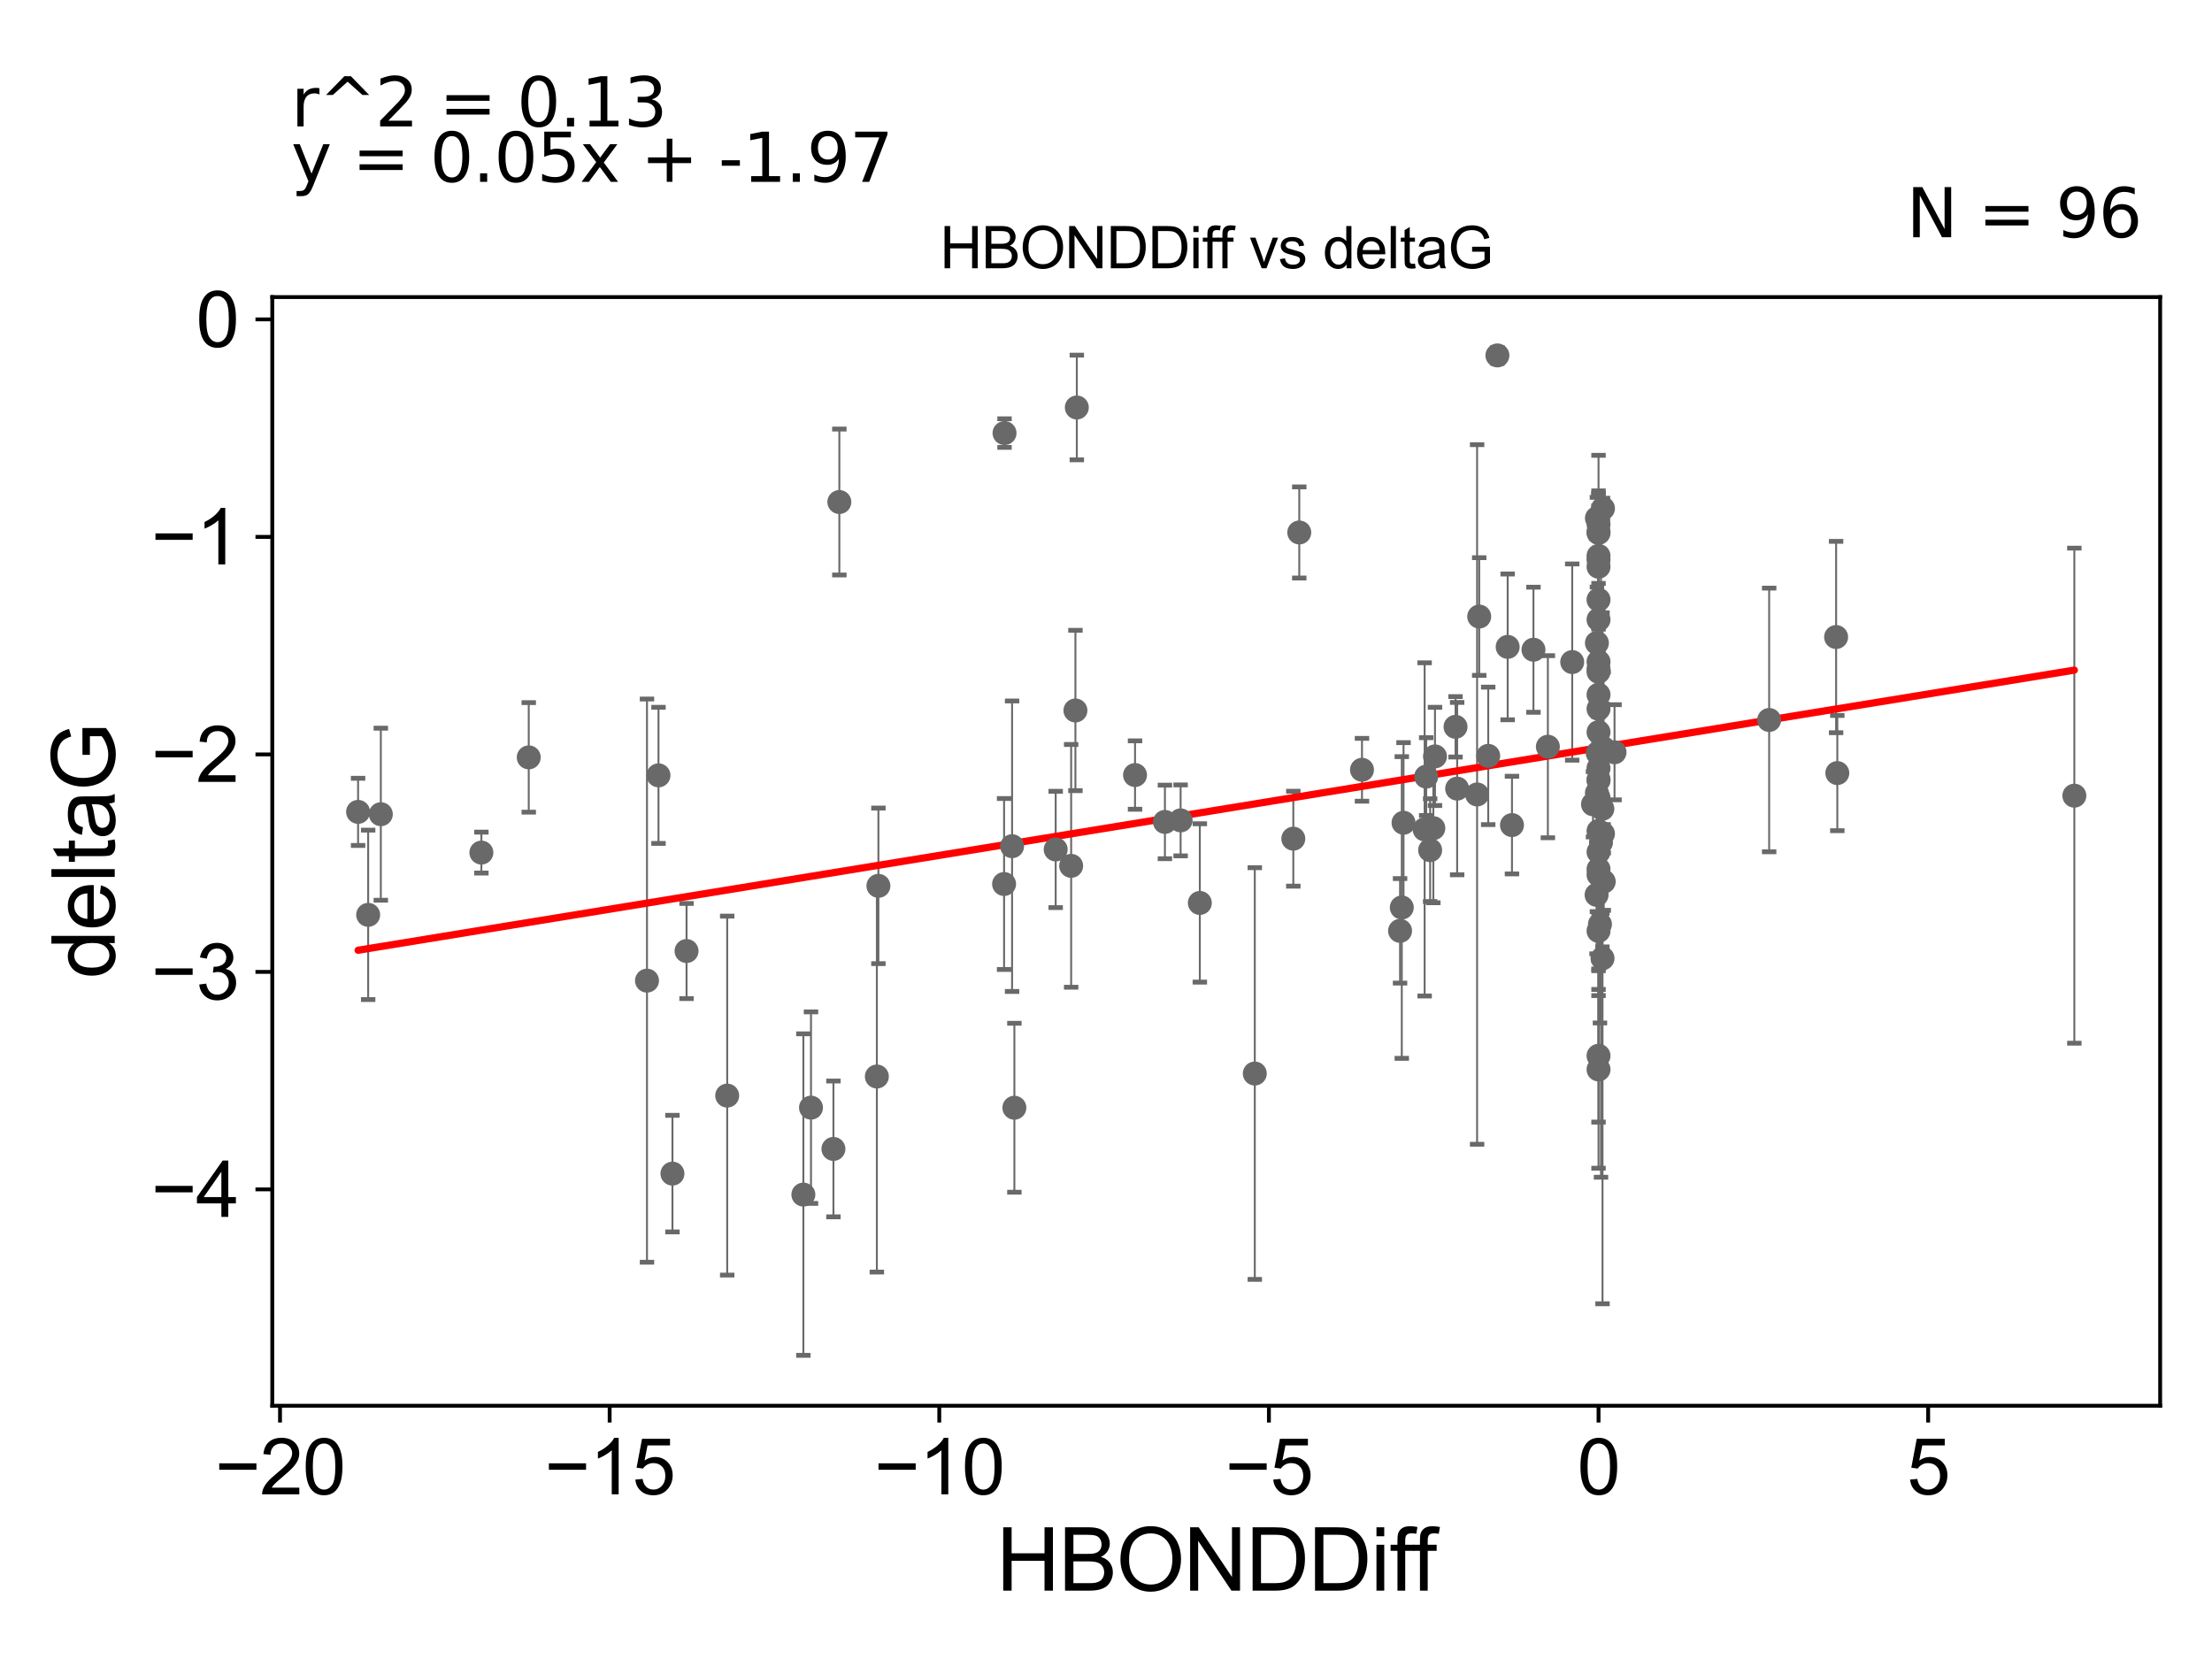 <?xml version="1.0" encoding="utf-8" standalone="no"?>
<!DOCTYPE svg PUBLIC "-//W3C//DTD SVG 1.1//EN"
  "http://www.w3.org/Graphics/SVG/1.1/DTD/svg11.dtd">
<svg xmlns:xlink="http://www.w3.org/1999/xlink" width="460.8pt" height="345.6pt" viewBox="0 0 460.8 345.6" xmlns="http://www.w3.org/2000/svg" version="1.1">
 <defs>
  <style type="text/css">*{stroke-linejoin: round; stroke-linecap: butt}</style>
 </defs>
 <g id="figure_1">
  <g id="patch_1">
   <path d="M 0 345.6 
L 460.8 345.6 
L 460.8 0 
L 0 0 
z
" style="fill: #ffffff"/>
  </g>
  <g id="axes_1">
   <g id="patch_2">
    <path d="M 56.72 292.84 
L 450 292.84 
L 450 61.886 
L 56.72 61.886 
z
" style="fill: #ffffff"/>
   </g>
   <g id="PathCollection_1">
    <defs>
     <path id="m28fd5f31fa" d="M 0 1.118 
C 0.297 1.118 0.581 1 0.791 0.791 
C 1 0.581 1.118 0.297 1.118 0 
C 1.118 -0.297 1 -0.581 0.791 -0.791 
C 0.581 -1 0.297 -1.118 0 -1.118 
C -0.297 -1.118 -0.581 -1 -0.791 -0.791 
C -1 -0.581 -1.118 -0.297 -1.118 0 
C -1.118 0.297 -1 0.581 -0.791 0.791 
C -0.581 1 -0.297 1.118 0 1.118 
z
" style="stroke: #696969"/>
    </defs>
    <g clip-path="url(#p9c4be09b28)">
     <use xlink:href="#m28fd5f31fa" x="333.004" y="181.066" style="fill: #696969; stroke: #696969"/>
     <use xlink:href="#m28fd5f31fa" x="297.925" y="177.103" style="fill: #696969; stroke: #696969"/>
     <use xlink:href="#m28fd5f31fa" x="296.775" y="172.78" style="fill: #696969; stroke: #696969"/>
     <use xlink:href="#m28fd5f31fa" x="210.836" y="176.279" style="fill: #696969; stroke: #696969"/>
     <use xlink:href="#m28fd5f31fa" x="333.004" y="118.06" style="fill: #696969; stroke: #696969"/>
     <use xlink:href="#m28fd5f31fa" x="382.495" y="132.706" style="fill: #696969; stroke: #696969"/>
     <use xlink:href="#m28fd5f31fa" x="307.707" y="165.5" style="fill: #696969; stroke: #696969"/>
     <use xlink:href="#m28fd5f31fa" x="336.336" y="156.709" style="fill: #696969; stroke: #696969"/>
     <use xlink:href="#m28fd5f31fa" x="432.124" y="165.753" style="fill: #696969; stroke: #696969"/>
     <use xlink:href="#m28fd5f31fa" x="333.004" y="124.932" style="fill: #696969; stroke: #696969"/>
     <use xlink:href="#m28fd5f31fa" x="333.004" y="115.802" style="fill: #696969; stroke: #696969"/>
     <use xlink:href="#m28fd5f31fa" x="382.746" y="161.044" style="fill: #696969; stroke: #696969"/>
     <use xlink:href="#m28fd5f31fa" x="333.004" y="177.476" style="fill: #696969; stroke: #696969"/>
     <use xlink:href="#m28fd5f31fa" x="333.515" y="175.497" style="fill: #696969; stroke: #696969"/>
     <use xlink:href="#m28fd5f31fa" x="292.018" y="189.047" style="fill: #696969; stroke: #696969"/>
     <use xlink:href="#m28fd5f31fa" x="333.301" y="192.537" style="fill: #696969; stroke: #696969"/>
     <use xlink:href="#m28fd5f31fa" x="334.059" y="155.888" style="fill: #696969; stroke: #696969"/>
     <use xlink:href="#m28fd5f31fa" x="333.8" y="168.485" style="fill: #696969; stroke: #696969"/>
     <use xlink:href="#m28fd5f31fa" x="333.004" y="162.529" style="fill: #696969; stroke: #696969"/>
     <use xlink:href="#m28fd5f31fa" x="333.835" y="199.634" style="fill: #696969; stroke: #696969"/>
    </g>
   </g>
   <g id="PathCollection_2">
    <g clip-path="url(#p9c4be09b28)">
     <use xlink:href="#m28fd5f31fa" x="168.945" y="230.742" style="fill: #696969; stroke: #696969"/>
     <use xlink:href="#m28fd5f31fa" x="151.489" y="228.233" style="fill: #696969; stroke: #696969"/>
     <use xlink:href="#m28fd5f31fa" x="167.356" y="248.855" style="fill: #696969; stroke: #696969"/>
     <use xlink:href="#m28fd5f31fa" x="173.619" y="239.342" style="fill: #696969; stroke: #696969"/>
     <use xlink:href="#m28fd5f31fa" x="211.314" y="230.759" style="fill: #696969; stroke: #696969"/>
     <use xlink:href="#m28fd5f31fa" x="140.082" y="244.486" style="fill: #696969; stroke: #696969"/>
     <use xlink:href="#m28fd5f31fa" x="143.02" y="198.117" style="fill: #696969; stroke: #696969"/>
     <use xlink:href="#m28fd5f31fa" x="209.262" y="90.215" style="fill: #696969; stroke: #696969"/>
     <use xlink:href="#m28fd5f31fa" x="269.421" y="174.712" style="fill: #696969; stroke: #696969"/>
     <use xlink:href="#m28fd5f31fa" x="209.17" y="184.156" style="fill: #696969; stroke: #696969"/>
     <use xlink:href="#m28fd5f31fa" x="182.667" y="224.257" style="fill: #696969; stroke: #696969"/>
     <use xlink:href="#m28fd5f31fa" x="261.396" y="223.638" style="fill: #696969; stroke: #696969"/>
     <use xlink:href="#m28fd5f31fa" x="333.004" y="193.925" style="fill: #696969; stroke: #696969"/>
     <use xlink:href="#m28fd5f31fa" x="333.004" y="182.217" style="fill: #696969; stroke: #696969"/>
     <use xlink:href="#m28fd5f31fa" x="314.972" y="171.882" style="fill: #696969; stroke: #696969"/>
     <use xlink:href="#m28fd5f31fa" x="333.004" y="222.786" style="fill: #696969; stroke: #696969"/>
     <use xlink:href="#m28fd5f31fa" x="333.004" y="110.804" style="fill: #696969; stroke: #696969"/>
     <use xlink:href="#m28fd5f31fa" x="311.937" y="74.04" style="fill: #696969; stroke: #696969"/>
     <use xlink:href="#m28fd5f31fa" x="333.931" y="105.913" style="fill: #696969; stroke: #696969"/>
     <use xlink:href="#m28fd5f31fa" x="100.281" y="177.61" style="fill: #696969; stroke: #696969"/>
     <use xlink:href="#m28fd5f31fa" x="333.004" y="219.937" style="fill: #696969; stroke: #696969"/>
    </g>
   </g>
   <g id="PathCollection_3">
    <g clip-path="url(#p9c4be09b28)">
     <use xlink:href="#m28fd5f31fa" x="74.596" y="169.127" style="fill: #696969; stroke: #696969"/>
     <use xlink:href="#m28fd5f31fa" x="79.333" y="169.614" style="fill: #696969; stroke: #696969"/>
     <use xlink:href="#m28fd5f31fa" x="333.004" y="139.946" style="fill: #696969; stroke: #696969"/>
     <use xlink:href="#m28fd5f31fa" x="224.322" y="84.887" style="fill: #696969; stroke: #696969"/>
     <use xlink:href="#m28fd5f31fa" x="283.727" y="160.359" style="fill: #696969; stroke: #696969"/>
     <use xlink:href="#m28fd5f31fa" x="303.551" y="164.283" style="fill: #696969; stroke: #696969"/>
     <use xlink:href="#m28fd5f31fa" x="223.141" y="180.373" style="fill: #696969; stroke: #696969"/>
     <use xlink:href="#m28fd5f31fa" x="333.004" y="166.183" style="fill: #696969; stroke: #696969"/>
     <use xlink:href="#m28fd5f31fa" x="182.989" y="184.539" style="fill: #696969; stroke: #696969"/>
     <use xlink:href="#m28fd5f31fa" x="333.004" y="144.716" style="fill: #696969; stroke: #696969"/>
     <use xlink:href="#m28fd5f31fa" x="110.148" y="157.775" style="fill: #696969; stroke: #696969"/>
     <use xlink:href="#m28fd5f31fa" x="242.675" y="171.22" style="fill: #696969; stroke: #696969"/>
     <use xlink:href="#m28fd5f31fa" x="331.852" y="167.545" style="fill: #696969; stroke: #696969"/>
     <use xlink:href="#m28fd5f31fa" x="333.004" y="160.02" style="fill: #696969; stroke: #696969"/>
     <use xlink:href="#m28fd5f31fa" x="298.591" y="172.52" style="fill: #696969; stroke: #696969"/>
     <use xlink:href="#m28fd5f31fa" x="332.667" y="165.189" style="fill: #696969; stroke: #696969"/>
     <use xlink:href="#m28fd5f31fa" x="327.521" y="137.919" style="fill: #696969; stroke: #696969"/>
     <use xlink:href="#m28fd5f31fa" x="76.696" y="190.581" style="fill: #696969; stroke: #696969"/>
     <use xlink:href="#m28fd5f31fa" x="134.78" y="204.285" style="fill: #696969; stroke: #696969"/>
     <use xlink:href="#m28fd5f31fa" x="332.668" y="133.944" style="fill: #696969; stroke: #696969"/>
     <use xlink:href="#m28fd5f31fa" x="236.449" y="161.456" style="fill: #696969; stroke: #696969"/>
     <use xlink:href="#m28fd5f31fa" x="249.948" y="188.1" style="fill: #696969; stroke: #696969"/>
     <use xlink:href="#m28fd5f31fa" x="333.004" y="111.016" style="fill: #696969; stroke: #696969"/>
     <use xlink:href="#m28fd5f31fa" x="224.031" y="148.005" style="fill: #696969; stroke: #696969"/>
     <use xlink:href="#m28fd5f31fa" x="298.934" y="157.575" style="fill: #696969; stroke: #696969"/>
     <use xlink:href="#m28fd5f31fa" x="334.087" y="183.66" style="fill: #696969; stroke: #696969"/>
     <use xlink:href="#m28fd5f31fa" x="368.548" y="149.984" style="fill: #696969; stroke: #696969"/>
     <use xlink:href="#m28fd5f31fa" x="292.382" y="171.395" style="fill: #696969; stroke: #696969"/>
     <use xlink:href="#m28fd5f31fa" x="174.851" y="104.581" style="fill: #696969; stroke: #696969"/>
     <use xlink:href="#m28fd5f31fa" x="219.919" y="176.957" style="fill: #696969; stroke: #696969"/>
     <use xlink:href="#m28fd5f31fa" x="308.147" y="128.437" style="fill: #696969; stroke: #696969"/>
     <use xlink:href="#m28fd5f31fa" x="333.812" y="183.435" style="fill: #696969; stroke: #696969"/>
     <use xlink:href="#m28fd5f31fa" x="332.835" y="156.88" style="fill: #696969; stroke: #696969"/>
     <use xlink:href="#m28fd5f31fa" x="297.103" y="161.783" style="fill: #696969; stroke: #696969"/>
     <use xlink:href="#m28fd5f31fa" x="322.45" y="155.555" style="fill: #696969; stroke: #696969"/>
     <use xlink:href="#m28fd5f31fa" x="333.004" y="173.113" style="fill: #696969; stroke: #696969"/>
     <use xlink:href="#m28fd5f31fa" x="333.004" y="116.583" style="fill: #696969; stroke: #696969"/>
     <use xlink:href="#m28fd5f31fa" x="291.658" y="193.912" style="fill: #696969; stroke: #696969"/>
     <use xlink:href="#m28fd5f31fa" x="333.004" y="147.659" style="fill: #696969; stroke: #696969"/>
     <use xlink:href="#m28fd5f31fa" x="333.004" y="137.868" style="fill: #696969; stroke: #696969"/>
     <use xlink:href="#m28fd5f31fa" x="332.667" y="107.936" style="fill: #696969; stroke: #696969"/>
     <use xlink:href="#m28fd5f31fa" x="137.176" y="161.519" style="fill: #696969; stroke: #696969"/>
     <use xlink:href="#m28fd5f31fa" x="333.004" y="109.21" style="fill: #696969; stroke: #696969"/>
     <use xlink:href="#m28fd5f31fa" x="303.212" y="151.41" style="fill: #696969; stroke: #696969"/>
     <use xlink:href="#m28fd5f31fa" x="319.449" y="135.347" style="fill: #696969; stroke: #696969"/>
     <use xlink:href="#m28fd5f31fa" x="310.023" y="157.46" style="fill: #696969; stroke: #696969"/>
     <use xlink:href="#m28fd5f31fa" x="245.945" y="170.899" style="fill: #696969; stroke: #696969"/>
     <use xlink:href="#m28fd5f31fa" x="333.004" y="152.519" style="fill: #696969; stroke: #696969"/>
     <use xlink:href="#m28fd5f31fa" x="333.004" y="162.427" style="fill: #696969; stroke: #696969"/>
     <use xlink:href="#m28fd5f31fa" x="314.075" y="134.757" style="fill: #696969; stroke: #696969"/>
     <use xlink:href="#m28fd5f31fa" x="270.661" y="110.922" style="fill: #696969; stroke: #696969"/>
     <use xlink:href="#m28fd5f31fa" x="333.004" y="129.08" style="fill: #696969; stroke: #696969"/>
     <use xlink:href="#m28fd5f31fa" x="332.599" y="186.415" style="fill: #696969; stroke: #696969"/>
     <use xlink:href="#m28fd5f31fa" x="333.927" y="173.671" style="fill: #696969; stroke: #696969"/>
     <use xlink:href="#m28fd5f31fa" x="333.004" y="139.372" style="fill: #696969; stroke: #696969"/>
    </g>
   </g>
   <g id="matplotlib.axis_1">
    <g id="xtick_1">
     <g id="line2d_1">
      <defs>
       <path id="mec28f23dc5" d="M 0 0 
L 0 3.5 
" style="stroke: #000000; stroke-width: 0.8"/>
      </defs>
      <g>
       <use xlink:href="#mec28f23dc5" x="58.333" y="292.84" style="stroke: #000000; stroke-width: 0.8"/>
      </g>
     </g>
     <g id="text_1">
      <!-- −20 -->
      <g transform="translate(44.763 311.293)scale(0.16 -0.16)">
       <defs>
        <path id="ArialMT-2212" d="M 3381 1997 
L 356 1997 
L 356 2522 
L 3381 2522 
L 3381 1997 
z
" transform="scale(0.016)"/>
        <path id="ArialMT-32" d="M 3222 541 
L 3222 0 
L 194 0 
Q 188 203 259 391 
Q 375 700 629 1000 
Q 884 1300 1366 1694 
Q 2113 2306 2375 2664 
Q 2638 3022 2638 3341 
Q 2638 3675 2398 3904 
Q 2159 4134 1775 4134 
Q 1369 4134 1125 3890 
Q 881 3647 878 3216 
L 300 3275 
Q 359 3922 746 4261 
Q 1134 4600 1788 4600 
Q 2447 4600 2831 4234 
Q 3216 3869 3216 3328 
Q 3216 3053 3103 2787 
Q 2991 2522 2730 2228 
Q 2469 1934 1863 1422 
Q 1356 997 1212 845 
Q 1069 694 975 541 
L 3222 541 
z
" transform="scale(0.016)"/>
        <path id="ArialMT-30" d="M 266 2259 
Q 266 3072 433 3567 
Q 600 4063 929 4331 
Q 1259 4600 1759 4600 
Q 2128 4600 2406 4451 
Q 2684 4303 2865 4023 
Q 3047 3744 3150 3342 
Q 3253 2941 3253 2259 
Q 3253 1453 3087 958 
Q 2922 463 2592 192 
Q 2263 -78 1759 -78 
Q 1097 -78 719 397 
Q 266 969 266 2259 
z
M 844 2259 
Q 844 1131 1108 757 
Q 1372 384 1759 384 
Q 2147 384 2411 759 
Q 2675 1134 2675 2259 
Q 2675 3391 2411 3762 
Q 2147 4134 1753 4134 
Q 1366 4134 1134 3806 
Q 844 3388 844 2259 
z
" transform="scale(0.016)"/>
       </defs>
       <use xlink:href="#ArialMT-2212"/>
       <use xlink:href="#ArialMT-32" x="58.398"/>
       <use xlink:href="#ArialMT-30" x="114.014"/>
      </g>
     </g>
    </g>
    <g id="xtick_2">
     <g id="line2d_2">
      <g>
       <use xlink:href="#mec28f23dc5" x="127.001" y="292.84" style="stroke: #000000; stroke-width: 0.8"/>
      </g>
     </g>
     <g id="text_2">
      <!-- −15 -->
      <g transform="translate(113.431 311.293)scale(0.16 -0.16)">
       <defs>
        <path id="ArialMT-31" d="M 2384 0 
L 1822 0 
L 1822 3584 
Q 1619 3391 1289 3197 
Q 959 3003 697 2906 
L 697 3450 
Q 1169 3672 1522 3987 
Q 1875 4303 2022 4600 
L 2384 4600 
L 2384 0 
z
" transform="scale(0.016)"/>
        <path id="ArialMT-35" d="M 266 1200 
L 856 1250 
Q 922 819 1161 601 
Q 1400 384 1738 384 
Q 2144 384 2425 690 
Q 2706 997 2706 1503 
Q 2706 1984 2436 2262 
Q 2166 2541 1728 2541 
Q 1456 2541 1237 2417 
Q 1019 2294 894 2097 
L 366 2166 
L 809 4519 
L 3088 4519 
L 3088 3981 
L 1259 3981 
L 1013 2750 
Q 1425 3038 1878 3038 
Q 2478 3038 2890 2622 
Q 3303 2206 3303 1553 
Q 3303 931 2941 478 
Q 2500 -78 1738 -78 
Q 1113 -78 717 272 
Q 322 622 266 1200 
z
" transform="scale(0.016)"/>
       </defs>
       <use xlink:href="#ArialMT-2212"/>
       <use xlink:href="#ArialMT-31" x="58.398"/>
       <use xlink:href="#ArialMT-35" x="114.014"/>
      </g>
     </g>
    </g>
    <g id="xtick_3">
     <g id="line2d_3">
      <g>
       <use xlink:href="#mec28f23dc5" x="195.669" y="292.84" style="stroke: #000000; stroke-width: 0.8"/>
      </g>
     </g>
     <g id="text_3">
      <!-- −10 -->
      <g transform="translate(182.099 311.293)scale(0.16 -0.16)">
       <use xlink:href="#ArialMT-2212"/>
       <use xlink:href="#ArialMT-31" x="58.398"/>
       <use xlink:href="#ArialMT-30" x="114.014"/>
      </g>
     </g>
    </g>
    <g id="xtick_4">
     <g id="line2d_4">
      <g>
       <use xlink:href="#mec28f23dc5" x="264.337" y="292.84" style="stroke: #000000; stroke-width: 0.8"/>
      </g>
     </g>
     <g id="text_4">
      <!-- −5 -->
      <g transform="translate(255.215 311.293)scale(0.16 -0.16)">
       <use xlink:href="#ArialMT-2212"/>
       <use xlink:href="#ArialMT-35" x="58.398"/>
      </g>
     </g>
    </g>
    <g id="xtick_5">
     <g id="line2d_5">
      <g>
       <use xlink:href="#mec28f23dc5" x="333.004" y="292.84" style="stroke: #000000; stroke-width: 0.8"/>
      </g>
     </g>
     <g id="text_5">
      <!-- 0 -->
      <g transform="translate(328.556 311.293)scale(0.16 -0.16)">
       <use xlink:href="#ArialMT-30"/>
      </g>
     </g>
    </g>
    <g id="xtick_6">
     <g id="line2d_6">
      <g>
       <use xlink:href="#mec28f23dc5" x="401.672" y="292.84" style="stroke: #000000; stroke-width: 0.8"/>
      </g>
     </g>
     <g id="text_6">
      <!-- 5 -->
      <g transform="translate(397.223 311.293)scale(0.16 -0.16)">
       <use xlink:href="#ArialMT-35"/>
      </g>
     </g>
    </g>
    <g id="text_7">
     <!-- HBONDDiff -->
     <g transform="translate(207.515 331.357)scale(0.18 -0.18)">
      <defs>
       <path id="ArialMT-48" d="M 513 0 
L 513 4581 
L 1119 4581 
L 1119 2700 
L 3500 2700 
L 3500 4581 
L 4106 4581 
L 4106 0 
L 3500 0 
L 3500 2159 
L 1119 2159 
L 1119 0 
L 513 0 
z
" transform="scale(0.016)"/>
       <path id="ArialMT-42" d="M 469 0 
L 469 4581 
L 2188 4581 
Q 2713 4581 3030 4442 
Q 3347 4303 3526 4014 
Q 3706 3725 3706 3409 
Q 3706 3116 3547 2856 
Q 3388 2597 3066 2438 
Q 3481 2316 3704 2022 
Q 3928 1728 3928 1328 
Q 3928 1006 3792 729 
Q 3656 453 3456 303 
Q 3256 153 2954 76 
Q 2653 0 2216 0 
L 469 0 
z
M 1075 2656 
L 2066 2656 
Q 2469 2656 2644 2709 
Q 2875 2778 2992 2937 
Q 3109 3097 3109 3338 
Q 3109 3566 3000 3739 
Q 2891 3913 2687 3977 
Q 2484 4041 1991 4041 
L 1075 4041 
L 1075 2656 
z
M 1075 541 
L 2216 541 
Q 2509 541 2628 563 
Q 2838 600 2978 687 
Q 3119 775 3209 942 
Q 3300 1109 3300 1328 
Q 3300 1584 3169 1773 
Q 3038 1963 2805 2039 
Q 2572 2116 2134 2116 
L 1075 2116 
L 1075 541 
z
" transform="scale(0.016)"/>
       <path id="ArialMT-4f" d="M 309 2231 
Q 309 3372 921 4017 
Q 1534 4663 2503 4663 
Q 3138 4663 3647 4359 
Q 4156 4056 4423 3514 
Q 4691 2972 4691 2284 
Q 4691 1588 4409 1038 
Q 4128 488 3612 205 
Q 3097 -78 2500 -78 
Q 1853 -78 1343 234 
Q 834 547 571 1087 
Q 309 1628 309 2231 
z
M 934 2222 
Q 934 1394 1379 917 
Q 1825 441 2497 441 
Q 3181 441 3623 922 
Q 4066 1403 4066 2288 
Q 4066 2847 3877 3264 
Q 3688 3681 3323 3911 
Q 2959 4141 2506 4141 
Q 1863 4141 1398 3698 
Q 934 3256 934 2222 
z
" transform="scale(0.016)"/>
       <path id="ArialMT-4e" d="M 488 0 
L 488 4581 
L 1109 4581 
L 3516 984 
L 3516 4581 
L 4097 4581 
L 4097 0 
L 3475 0 
L 1069 3600 
L 1069 0 
L 488 0 
z
" transform="scale(0.016)"/>
       <path id="ArialMT-44" d="M 494 0 
L 494 4581 
L 2072 4581 
Q 2606 4581 2888 4516 
Q 3281 4425 3559 4188 
Q 3922 3881 4101 3404 
Q 4281 2928 4281 2316 
Q 4281 1794 4159 1391 
Q 4038 988 3847 723 
Q 3656 459 3429 307 
Q 3203 156 2883 78 
Q 2563 0 2147 0 
L 494 0 
z
M 1100 541 
L 2078 541 
Q 2531 541 2789 625 
Q 3047 709 3200 863 
Q 3416 1078 3536 1442 
Q 3656 1806 3656 2325 
Q 3656 3044 3420 3430 
Q 3184 3816 2847 3947 
Q 2603 4041 2063 4041 
L 1100 4041 
L 1100 541 
z
" transform="scale(0.016)"/>
       <path id="ArialMT-69" d="M 425 3934 
L 425 4581 
L 988 4581 
L 988 3934 
L 425 3934 
z
M 425 0 
L 425 3319 
L 988 3319 
L 988 0 
L 425 0 
z
" transform="scale(0.016)"/>
       <path id="ArialMT-66" d="M 556 0 
L 556 2881 
L 59 2881 
L 59 3319 
L 556 3319 
L 556 3672 
Q 556 4006 616 4169 
Q 697 4388 901 4523 
Q 1106 4659 1475 4659 
Q 1713 4659 2000 4603 
L 1916 4113 
Q 1741 4144 1584 4144 
Q 1328 4144 1222 4034 
Q 1116 3925 1116 3625 
L 1116 3319 
L 1763 3319 
L 1763 2881 
L 1116 2881 
L 1116 0 
L 556 0 
z
" transform="scale(0.016)"/>
      </defs>
      <use xlink:href="#ArialMT-48"/>
      <use xlink:href="#ArialMT-42" x="72.217"/>
      <use xlink:href="#ArialMT-4f" x="138.916"/>
      <use xlink:href="#ArialMT-4e" x="216.699"/>
      <use xlink:href="#ArialMT-44" x="288.916"/>
      <use xlink:href="#ArialMT-44" x="361.133"/>
      <use xlink:href="#ArialMT-69" x="433.35"/>
      <use xlink:href="#ArialMT-66" x="455.566"/>
      <use xlink:href="#ArialMT-66" x="481.6"/>
     </g>
    </g>
   </g>
   <g id="matplotlib.axis_2">
    <g id="ytick_1">
     <g id="line2d_7">
      <defs>
       <path id="m6fc3bb79e9" d="M 0 0 
L -3.5 0 
" style="stroke: #000000; stroke-width: 0.8"/>
      </defs>
      <g>
       <use xlink:href="#m6fc3bb79e9" x="56.72" y="247.772" style="stroke: #000000; stroke-width: 0.8"/>
      </g>
     </g>
     <g id="text_8">
      <!-- −4 -->
      <g transform="translate(31.477 253.498)scale(0.16 -0.16)">
       <defs>
        <path id="ArialMT-34" d="M 2069 0 
L 2069 1097 
L 81 1097 
L 81 1613 
L 2172 4581 
L 2631 4581 
L 2631 1613 
L 3250 1613 
L 3250 1097 
L 2631 1097 
L 2631 0 
L 2069 0 
z
M 2069 1613 
L 2069 3678 
L 634 1613 
L 2069 1613 
z
" transform="scale(0.016)"/>
       </defs>
       <use xlink:href="#ArialMT-2212"/>
       <use xlink:href="#ArialMT-34" x="58.398"/>
      </g>
     </g>
    </g>
    <g id="ytick_2">
     <g id="line2d_8">
      <g>
       <use xlink:href="#m6fc3bb79e9" x="56.72" y="202.463" style="stroke: #000000; stroke-width: 0.8"/>
      </g>
     </g>
     <g id="text_9">
      <!-- −3 -->
      <g transform="translate(31.477 208.189)scale(0.16 -0.16)">
       <defs>
        <path id="ArialMT-33" d="M 269 1209 
L 831 1284 
Q 928 806 1161 595 
Q 1394 384 1728 384 
Q 2125 384 2398 659 
Q 2672 934 2672 1341 
Q 2672 1728 2419 1979 
Q 2166 2231 1775 2231 
Q 1616 2231 1378 2169 
L 1441 2663 
Q 1497 2656 1531 2656 
Q 1891 2656 2178 2843 
Q 2466 3031 2466 3422 
Q 2466 3731 2256 3934 
Q 2047 4138 1716 4138 
Q 1388 4138 1169 3931 
Q 950 3725 888 3313 
L 325 3413 
Q 428 3978 793 4289 
Q 1159 4600 1703 4600 
Q 2078 4600 2393 4439 
Q 2709 4278 2876 4000 
Q 3044 3722 3044 3409 
Q 3044 3113 2884 2869 
Q 2725 2625 2413 2481 
Q 2819 2388 3044 2092 
Q 3269 1797 3269 1353 
Q 3269 753 2831 336 
Q 2394 -81 1725 -81 
Q 1122 -81 723 278 
Q 325 638 269 1209 
z
" transform="scale(0.016)"/>
       </defs>
       <use xlink:href="#ArialMT-2212"/>
       <use xlink:href="#ArialMT-33" x="58.398"/>
      </g>
     </g>
    </g>
    <g id="ytick_3">
     <g id="line2d_9">
      <g>
       <use xlink:href="#m6fc3bb79e9" x="56.72" y="157.154" style="stroke: #000000; stroke-width: 0.8"/>
      </g>
     </g>
     <g id="text_10">
      <!-- −2 -->
      <g transform="translate(31.477 162.88)scale(0.16 -0.16)">
       <use xlink:href="#ArialMT-2212"/>
       <use xlink:href="#ArialMT-32" x="58.398"/>
      </g>
     </g>
    </g>
    <g id="ytick_4">
     <g id="line2d_10">
      <g>
       <use xlink:href="#m6fc3bb79e9" x="56.72" y="111.845" style="stroke: #000000; stroke-width: 0.8"/>
      </g>
     </g>
     <g id="text_11">
      <!-- −1 -->
      <g transform="translate(31.477 117.571)scale(0.16 -0.16)">
       <use xlink:href="#ArialMT-2212"/>
       <use xlink:href="#ArialMT-31" x="58.398"/>
      </g>
     </g>
    </g>
    <g id="ytick_5">
     <g id="line2d_11">
      <g>
       <use xlink:href="#m6fc3bb79e9" x="56.72" y="66.536" style="stroke: #000000; stroke-width: 0.8"/>
      </g>
     </g>
     <g id="text_12">
      <!-- 0 -->
      <g transform="translate(40.822 72.262)scale(0.16 -0.16)">
       <use xlink:href="#ArialMT-30"/>
      </g>
     </g>
    </g>
    <g id="text_13">
     <!-- deltaG -->
     <g transform="translate(23.9 203.878)rotate(-90)scale(0.18 -0.18)">
      <defs>
       <path id="ArialMT-64" d="M 2575 0 
L 2575 419 
Q 2259 -75 1647 -75 
Q 1250 -75 917 144 
Q 584 363 401 755 
Q 219 1147 219 1656 
Q 219 2153 384 2558 
Q 550 2963 881 3178 
Q 1213 3394 1622 3394 
Q 1922 3394 2156 3267 
Q 2391 3141 2538 2938 
L 2538 4581 
L 3097 4581 
L 3097 0 
L 2575 0 
z
M 797 1656 
Q 797 1019 1065 703 
Q 1334 388 1700 388 
Q 2069 388 2326 689 
Q 2584 991 2584 1609 
Q 2584 2291 2321 2609 
Q 2059 2928 1675 2928 
Q 1300 2928 1048 2622 
Q 797 2316 797 1656 
z
" transform="scale(0.016)"/>
       <path id="ArialMT-65" d="M 2694 1069 
L 3275 997 
Q 3138 488 2766 206 
Q 2394 -75 1816 -75 
Q 1088 -75 661 373 
Q 234 822 234 1631 
Q 234 2469 665 2931 
Q 1097 3394 1784 3394 
Q 2450 3394 2872 2941 
Q 3294 2488 3294 1666 
Q 3294 1616 3291 1516 
L 816 1516 
Q 847 969 1125 678 
Q 1403 388 1819 388 
Q 2128 388 2347 550 
Q 2566 713 2694 1069 
z
M 847 1978 
L 2700 1978 
Q 2663 2397 2488 2606 
Q 2219 2931 1791 2931 
Q 1403 2931 1139 2672 
Q 875 2413 847 1978 
z
" transform="scale(0.016)"/>
       <path id="ArialMT-6c" d="M 409 0 
L 409 4581 
L 972 4581 
L 972 0 
L 409 0 
z
" transform="scale(0.016)"/>
       <path id="ArialMT-74" d="M 1650 503 
L 1731 6 
Q 1494 -44 1306 -44 
Q 1000 -44 831 53 
Q 663 150 594 308 
Q 525 466 525 972 
L 525 2881 
L 113 2881 
L 113 3319 
L 525 3319 
L 525 4141 
L 1084 4478 
L 1084 3319 
L 1650 3319 
L 1650 2881 
L 1084 2881 
L 1084 941 
Q 1084 700 1114 631 
Q 1144 563 1211 522 
Q 1278 481 1403 481 
Q 1497 481 1650 503 
z
" transform="scale(0.016)"/>
       <path id="ArialMT-61" d="M 2588 409 
Q 2275 144 1986 34 
Q 1697 -75 1366 -75 
Q 819 -75 525 192 
Q 231 459 231 875 
Q 231 1119 342 1320 
Q 453 1522 633 1644 
Q 813 1766 1038 1828 
Q 1203 1872 1538 1913 
Q 2219 1994 2541 2106 
Q 2544 2222 2544 2253 
Q 2544 2597 2384 2738 
Q 2169 2928 1744 2928 
Q 1347 2928 1158 2789 
Q 969 2650 878 2297 
L 328 2372 
Q 403 2725 575 2942 
Q 747 3159 1072 3276 
Q 1397 3394 1825 3394 
Q 2250 3394 2515 3294 
Q 2781 3194 2906 3042 
Q 3031 2891 3081 2659 
Q 3109 2516 3109 2141 
L 3109 1391 
Q 3109 606 3145 398 
Q 3181 191 3288 0 
L 2700 0 
Q 2613 175 2588 409 
z
M 2541 1666 
Q 2234 1541 1622 1453 
Q 1275 1403 1131 1340 
Q 988 1278 909 1158 
Q 831 1038 831 891 
Q 831 666 1001 516 
Q 1172 366 1500 366 
Q 1825 366 2078 508 
Q 2331 650 2450 897 
Q 2541 1088 2541 1459 
L 2541 1666 
z
" transform="scale(0.016)"/>
       <path id="ArialMT-47" d="M 2638 1797 
L 2638 2334 
L 4578 2338 
L 4578 638 
Q 4131 281 3656 101 
Q 3181 -78 2681 -78 
Q 2006 -78 1454 211 
Q 903 500 622 1047 
Q 341 1594 341 2269 
Q 341 2938 620 3517 
Q 900 4097 1425 4378 
Q 1950 4659 2634 4659 
Q 3131 4659 3532 4498 
Q 3934 4338 4162 4050 
Q 4391 3763 4509 3300 
L 3963 3150 
Q 3859 3500 3706 3700 
Q 3553 3900 3268 4020 
Q 2984 4141 2638 4141 
Q 2222 4141 1919 4014 
Q 1616 3888 1430 3681 
Q 1244 3475 1141 3228 
Q 966 2803 966 2306 
Q 966 1694 1177 1281 
Q 1388 869 1791 669 
Q 2194 469 2647 469 
Q 3041 469 3416 620 
Q 3791 772 3984 944 
L 3984 1797 
L 2638 1797 
z
" transform="scale(0.016)"/>
      </defs>
      <use xlink:href="#ArialMT-64"/>
      <use xlink:href="#ArialMT-65" x="55.615"/>
      <use xlink:href="#ArialMT-6c" x="111.23"/>
      <use xlink:href="#ArialMT-74" x="133.447"/>
      <use xlink:href="#ArialMT-61" x="161.23"/>
      <use xlink:href="#ArialMT-47" x="216.846"/>
     </g>
    </g>
   </g>
   <g id="LineCollection_1">
    <path d="M 333.004 223.251 
L 333.004 138.881 
" clip-path="url(#p9c4be09b28)" style="fill: none; stroke: #696969; stroke-width: 0.4"/>
    <path d="M 297.925 187.806 
L 297.925 166.4 
" clip-path="url(#p9c4be09b28)" style="fill: none; stroke: #696969; stroke-width: 0.4"/>
    <path d="M 296.775 207.483 
L 296.775 138.077 
" clip-path="url(#p9c4be09b28)" style="fill: none; stroke: #696969; stroke-width: 0.4"/>
    <path d="M 210.836 206.535 
L 210.836 146.023 
" clip-path="url(#p9c4be09b28)" style="fill: none; stroke: #696969; stroke-width: 0.4"/>
    <path d="M 333.004 141.268 
L 333.004 94.852 
" clip-path="url(#p9c4be09b28)" style="fill: none; stroke: #696969; stroke-width: 0.4"/>
    <path d="M 382.495 152.635 
L 382.495 112.777 
" clip-path="url(#p9c4be09b28)" style="fill: none; stroke: #696969; stroke-width: 0.4"/>
    <path d="M 307.707 238.366 
L 307.707 92.633 
" clip-path="url(#p9c4be09b28)" style="fill: none; stroke: #696969; stroke-width: 0.4"/>
    <path d="M 336.336 166.616 
L 336.336 146.801 
" clip-path="url(#p9c4be09b28)" style="fill: none; stroke: #696969; stroke-width: 0.4"/>
    <path d="M 432.124 217.323 
L 432.124 114.184 
" clip-path="url(#p9c4be09b28)" style="fill: none; stroke: #696969; stroke-width: 0.4"/>
    <path d="M 333.004 143.41 
L 333.004 106.454 
" clip-path="url(#p9c4be09b28)" style="fill: none; stroke: #696969; stroke-width: 0.4"/>
    <path d="M 333.004 128.796 
L 333.004 102.807 
" clip-path="url(#p9c4be09b28)" style="fill: none; stroke: #696969; stroke-width: 0.4"/>
    <path d="M 382.746 173.045 
L 382.746 149.044 
" clip-path="url(#p9c4be09b28)" style="fill: none; stroke: #696969; stroke-width: 0.4"/>
    <path d="M 333.004 200.076 
L 333.004 154.876 
" clip-path="url(#p9c4be09b28)" style="fill: none; stroke: #696969; stroke-width: 0.4"/>
    <path d="M 333.515 245.24 
L 333.515 105.754 
" clip-path="url(#p9c4be09b28)" style="fill: none; stroke: #696969; stroke-width: 0.4"/>
    <path d="M 292.018 220.47 
L 292.018 157.624 
" clip-path="url(#p9c4be09b28)" style="fill: none; stroke: #696969; stroke-width: 0.4"/>
    <path d="M 333.301 213.104 
L 333.301 171.97 
" clip-path="url(#p9c4be09b28)" style="fill: none; stroke: #696969; stroke-width: 0.4"/>
    <path d="M 334.059 171.784 
L 334.059 139.991 
" clip-path="url(#p9c4be09b28)" style="fill: none; stroke: #696969; stroke-width: 0.4"/>
    <path d="M 333.8 190.273 
L 333.8 146.698 
" clip-path="url(#p9c4be09b28)" style="fill: none; stroke: #696969; stroke-width: 0.4"/>
    <path d="M 333.004 193.991 
L 333.004 131.067 
" clip-path="url(#p9c4be09b28)" style="fill: none; stroke: #696969; stroke-width: 0.4"/>
    <path d="M 333.835 271.601 
L 333.835 127.668 
" clip-path="url(#p9c4be09b28)" style="fill: none; stroke: #696969; stroke-width: 0.4"/>
   </g>
   <g id="line2d_12">
    <defs>
     <path id="m333a39d0b2" d="M 1.5 0 
L -1.5 -0 
" style="stroke: #696969"/>
    </defs>
    <g clip-path="url(#p9c4be09b28)">
     <use xlink:href="#m333a39d0b2" x="333.004" y="223.251" style="fill: #696969; stroke: #696969"/>
     <use xlink:href="#m333a39d0b2" x="297.925" y="187.806" style="fill: #696969; stroke: #696969"/>
     <use xlink:href="#m333a39d0b2" x="296.775" y="207.483" style="fill: #696969; stroke: #696969"/>
     <use xlink:href="#m333a39d0b2" x="210.836" y="206.535" style="fill: #696969; stroke: #696969"/>
     <use xlink:href="#m333a39d0b2" x="333.004" y="141.268" style="fill: #696969; stroke: #696969"/>
     <use xlink:href="#m333a39d0b2" x="382.495" y="152.635" style="fill: #696969; stroke: #696969"/>
     <use xlink:href="#m333a39d0b2" x="307.707" y="238.366" style="fill: #696969; stroke: #696969"/>
     <use xlink:href="#m333a39d0b2" x="336.336" y="166.616" style="fill: #696969; stroke: #696969"/>
     <use xlink:href="#m333a39d0b2" x="432.124" y="217.323" style="fill: #696969; stroke: #696969"/>
     <use xlink:href="#m333a39d0b2" x="333.004" y="143.41" style="fill: #696969; stroke: #696969"/>
     <use xlink:href="#m333a39d0b2" x="333.004" y="128.796" style="fill: #696969; stroke: #696969"/>
     <use xlink:href="#m333a39d0b2" x="382.746" y="173.045" style="fill: #696969; stroke: #696969"/>
     <use xlink:href="#m333a39d0b2" x="333.004" y="200.076" style="fill: #696969; stroke: #696969"/>
     <use xlink:href="#m333a39d0b2" x="333.515" y="245.24" style="fill: #696969; stroke: #696969"/>
     <use xlink:href="#m333a39d0b2" x="292.018" y="220.47" style="fill: #696969; stroke: #696969"/>
     <use xlink:href="#m333a39d0b2" x="333.301" y="213.104" style="fill: #696969; stroke: #696969"/>
     <use xlink:href="#m333a39d0b2" x="334.059" y="171.784" style="fill: #696969; stroke: #696969"/>
     <use xlink:href="#m333a39d0b2" x="333.8" y="190.273" style="fill: #696969; stroke: #696969"/>
     <use xlink:href="#m333a39d0b2" x="333.004" y="193.991" style="fill: #696969; stroke: #696969"/>
     <use xlink:href="#m333a39d0b2" x="333.835" y="271.601" style="fill: #696969; stroke: #696969"/>
    </g>
   </g>
   <g id="line2d_13">
    <g clip-path="url(#p9c4be09b28)">
     <use xlink:href="#m333a39d0b2" x="333.004" y="138.881" style="fill: #696969; stroke: #696969"/>
     <use xlink:href="#m333a39d0b2" x="297.925" y="166.4" style="fill: #696969; stroke: #696969"/>
     <use xlink:href="#m333a39d0b2" x="296.775" y="138.077" style="fill: #696969; stroke: #696969"/>
     <use xlink:href="#m333a39d0b2" x="210.836" y="146.023" style="fill: #696969; stroke: #696969"/>
     <use xlink:href="#m333a39d0b2" x="333.004" y="94.852" style="fill: #696969; stroke: #696969"/>
     <use xlink:href="#m333a39d0b2" x="382.495" y="112.777" style="fill: #696969; stroke: #696969"/>
     <use xlink:href="#m333a39d0b2" x="307.707" y="92.633" style="fill: #696969; stroke: #696969"/>
     <use xlink:href="#m333a39d0b2" x="336.336" y="146.801" style="fill: #696969; stroke: #696969"/>
     <use xlink:href="#m333a39d0b2" x="432.124" y="114.184" style="fill: #696969; stroke: #696969"/>
     <use xlink:href="#m333a39d0b2" x="333.004" y="106.454" style="fill: #696969; stroke: #696969"/>
     <use xlink:href="#m333a39d0b2" x="333.004" y="102.807" style="fill: #696969; stroke: #696969"/>
     <use xlink:href="#m333a39d0b2" x="382.746" y="149.044" style="fill: #696969; stroke: #696969"/>
     <use xlink:href="#m333a39d0b2" x="333.004" y="154.876" style="fill: #696969; stroke: #696969"/>
     <use xlink:href="#m333a39d0b2" x="333.515" y="105.754" style="fill: #696969; stroke: #696969"/>
     <use xlink:href="#m333a39d0b2" x="292.018" y="157.624" style="fill: #696969; stroke: #696969"/>
     <use xlink:href="#m333a39d0b2" x="333.301" y="171.97" style="fill: #696969; stroke: #696969"/>
     <use xlink:href="#m333a39d0b2" x="334.059" y="139.991" style="fill: #696969; stroke: #696969"/>
     <use xlink:href="#m333a39d0b2" x="333.8" y="146.698" style="fill: #696969; stroke: #696969"/>
     <use xlink:href="#m333a39d0b2" x="333.004" y="131.067" style="fill: #696969; stroke: #696969"/>
     <use xlink:href="#m333a39d0b2" x="333.835" y="127.668" style="fill: #696969; stroke: #696969"/>
    </g>
   </g>
   <g id="LineCollection_2">
    <path d="M 168.945 250.69 
L 168.945 210.795 
" clip-path="url(#p9c4be09b28)" style="fill: none; stroke: #696969; stroke-width: 0.4"/>
    <path d="M 151.489 265.62 
L 151.489 190.846 
" clip-path="url(#p9c4be09b28)" style="fill: none; stroke: #696969; stroke-width: 0.4"/>
    <path d="M 167.356 282.342 
L 167.356 215.368 
" clip-path="url(#p9c4be09b28)" style="fill: none; stroke: #696969; stroke-width: 0.4"/>
    <path d="M 173.619 253.488 
L 173.619 225.196 
" clip-path="url(#p9c4be09b28)" style="fill: none; stroke: #696969; stroke-width: 0.4"/>
    <path d="M 211.314 248.355 
L 211.314 213.164 
" clip-path="url(#p9c4be09b28)" style="fill: none; stroke: #696969; stroke-width: 0.4"/>
    <path d="M 140.082 256.63 
L 140.082 232.343 
" clip-path="url(#p9c4be09b28)" style="fill: none; stroke: #696969; stroke-width: 0.4"/>
    <path d="M 143.02 208.027 
L 143.02 188.208 
" clip-path="url(#p9c4be09b28)" style="fill: none; stroke: #696969; stroke-width: 0.4"/>
    <path d="M 209.262 93.195 
L 209.262 87.235 
" clip-path="url(#p9c4be09b28)" style="fill: none; stroke: #696969; stroke-width: 0.4"/>
    <path d="M 269.421 184.604 
L 269.421 164.821 
" clip-path="url(#p9c4be09b28)" style="fill: none; stroke: #696969; stroke-width: 0.4"/>
    <path d="M 209.17 201.962 
L 209.17 166.35 
" clip-path="url(#p9c4be09b28)" style="fill: none; stroke: #696969; stroke-width: 0.4"/>
    <path d="M 182.667 264.994 
L 182.667 183.52 
" clip-path="url(#p9c4be09b28)" style="fill: none; stroke: #696969; stroke-width: 0.4"/>
    <path d="M 261.396 266.518 
L 261.396 180.757 
" clip-path="url(#p9c4be09b28)" style="fill: none; stroke: #696969; stroke-width: 0.4"/>
    <path d="M 333.004 207.407 
L 333.004 180.442 
" clip-path="url(#p9c4be09b28)" style="fill: none; stroke: #696969; stroke-width: 0.4"/>
    <path d="M 333.004 201.853 
L 333.004 162.581 
" clip-path="url(#p9c4be09b28)" style="fill: none; stroke: #696969; stroke-width: 0.4"/>
    <path d="M 314.972 182.054 
L 314.972 161.711 
" clip-path="url(#p9c4be09b28)" style="fill: none; stroke: #696969; stroke-width: 0.4"/>
    <path d="M 333.004 243.357 
L 333.004 202.216 
" clip-path="url(#p9c4be09b28)" style="fill: none; stroke: #696969; stroke-width: 0.4"/>
    <path d="M 333.004 116.244 
L 333.004 105.364 
" clip-path="url(#p9c4be09b28)" style="fill: none; stroke: #696969; stroke-width: 0.4"/>
    <path d="M 311.937 75.696 
L 311.937 72.384 
" clip-path="url(#p9c4be09b28)" style="fill: none; stroke: #696969; stroke-width: 0.4"/>
    <path d="M 333.931 108.029 
L 333.931 103.797 
" clip-path="url(#p9c4be09b28)" style="fill: none; stroke: #696969; stroke-width: 0.4"/>
    <path d="M 100.281 181.874 
L 100.281 173.346 
" clip-path="url(#p9c4be09b28)" style="fill: none; stroke: #696969; stroke-width: 0.4"/>
    <path d="M 333.004 233.754 
L 333.004 206.119 
" clip-path="url(#p9c4be09b28)" style="fill: none; stroke: #696969; stroke-width: 0.4"/>
   </g>
   <g id="line2d_14">
    <g clip-path="url(#p9c4be09b28)">
     <use xlink:href="#m333a39d0b2" x="168.945" y="250.69" style="fill: #696969; stroke: #696969"/>
     <use xlink:href="#m333a39d0b2" x="151.489" y="265.62" style="fill: #696969; stroke: #696969"/>
     <use xlink:href="#m333a39d0b2" x="167.356" y="282.342" style="fill: #696969; stroke: #696969"/>
     <use xlink:href="#m333a39d0b2" x="173.619" y="253.488" style="fill: #696969; stroke: #696969"/>
     <use xlink:href="#m333a39d0b2" x="211.314" y="248.355" style="fill: #696969; stroke: #696969"/>
     <use xlink:href="#m333a39d0b2" x="140.082" y="256.63" style="fill: #696969; stroke: #696969"/>
     <use xlink:href="#m333a39d0b2" x="143.02" y="208.027" style="fill: #696969; stroke: #696969"/>
     <use xlink:href="#m333a39d0b2" x="209.262" y="93.195" style="fill: #696969; stroke: #696969"/>
     <use xlink:href="#m333a39d0b2" x="269.421" y="184.604" style="fill: #696969; stroke: #696969"/>
     <use xlink:href="#m333a39d0b2" x="209.17" y="201.962" style="fill: #696969; stroke: #696969"/>
     <use xlink:href="#m333a39d0b2" x="182.667" y="264.994" style="fill: #696969; stroke: #696969"/>
     <use xlink:href="#m333a39d0b2" x="261.396" y="266.518" style="fill: #696969; stroke: #696969"/>
     <use xlink:href="#m333a39d0b2" x="333.004" y="207.407" style="fill: #696969; stroke: #696969"/>
     <use xlink:href="#m333a39d0b2" x="333.004" y="201.853" style="fill: #696969; stroke: #696969"/>
     <use xlink:href="#m333a39d0b2" x="314.972" y="182.054" style="fill: #696969; stroke: #696969"/>
     <use xlink:href="#m333a39d0b2" x="333.004" y="243.357" style="fill: #696969; stroke: #696969"/>
     <use xlink:href="#m333a39d0b2" x="333.004" y="116.244" style="fill: #696969; stroke: #696969"/>
     <use xlink:href="#m333a39d0b2" x="311.937" y="75.696" style="fill: #696969; stroke: #696969"/>
     <use xlink:href="#m333a39d0b2" x="333.931" y="108.029" style="fill: #696969; stroke: #696969"/>
     <use xlink:href="#m333a39d0b2" x="100.281" y="181.874" style="fill: #696969; stroke: #696969"/>
     <use xlink:href="#m333a39d0b2" x="333.004" y="233.754" style="fill: #696969; stroke: #696969"/>
    </g>
   </g>
   <g id="line2d_15">
    <g clip-path="url(#p9c4be09b28)">
     <use xlink:href="#m333a39d0b2" x="168.945" y="210.795" style="fill: #696969; stroke: #696969"/>
     <use xlink:href="#m333a39d0b2" x="151.489" y="190.846" style="fill: #696969; stroke: #696969"/>
     <use xlink:href="#m333a39d0b2" x="167.356" y="215.368" style="fill: #696969; stroke: #696969"/>
     <use xlink:href="#m333a39d0b2" x="173.619" y="225.196" style="fill: #696969; stroke: #696969"/>
     <use xlink:href="#m333a39d0b2" x="211.314" y="213.164" style="fill: #696969; stroke: #696969"/>
     <use xlink:href="#m333a39d0b2" x="140.082" y="232.343" style="fill: #696969; stroke: #696969"/>
     <use xlink:href="#m333a39d0b2" x="143.02" y="188.208" style="fill: #696969; stroke: #696969"/>
     <use xlink:href="#m333a39d0b2" x="209.262" y="87.235" style="fill: #696969; stroke: #696969"/>
     <use xlink:href="#m333a39d0b2" x="269.421" y="164.821" style="fill: #696969; stroke: #696969"/>
     <use xlink:href="#m333a39d0b2" x="209.17" y="166.35" style="fill: #696969; stroke: #696969"/>
     <use xlink:href="#m333a39d0b2" x="182.667" y="183.52" style="fill: #696969; stroke: #696969"/>
     <use xlink:href="#m333a39d0b2" x="261.396" y="180.757" style="fill: #696969; stroke: #696969"/>
     <use xlink:href="#m333a39d0b2" x="333.004" y="180.442" style="fill: #696969; stroke: #696969"/>
     <use xlink:href="#m333a39d0b2" x="333.004" y="162.581" style="fill: #696969; stroke: #696969"/>
     <use xlink:href="#m333a39d0b2" x="314.972" y="161.711" style="fill: #696969; stroke: #696969"/>
     <use xlink:href="#m333a39d0b2" x="333.004" y="202.216" style="fill: #696969; stroke: #696969"/>
     <use xlink:href="#m333a39d0b2" x="333.004" y="105.364" style="fill: #696969; stroke: #696969"/>
     <use xlink:href="#m333a39d0b2" x="311.937" y="72.384" style="fill: #696969; stroke: #696969"/>
     <use xlink:href="#m333a39d0b2" x="333.931" y="103.797" style="fill: #696969; stroke: #696969"/>
     <use xlink:href="#m333a39d0b2" x="100.281" y="173.346" style="fill: #696969; stroke: #696969"/>
     <use xlink:href="#m333a39d0b2" x="333.004" y="206.119" style="fill: #696969; stroke: #696969"/>
    </g>
   </g>
   <g id="LineCollection_3">
    <path d="M 74.596 176.126 
L 74.596 162.128 
" clip-path="url(#p9c4be09b28)" style="fill: none; stroke: #696969; stroke-width: 0.4"/>
    <path d="M 79.333 187.53 
L 79.333 151.697 
" clip-path="url(#p9c4be09b28)" style="fill: none; stroke: #696969; stroke-width: 0.4"/>
    <path d="M 333.004 149.263 
L 333.004 130.629 
" clip-path="url(#p9c4be09b28)" style="fill: none; stroke: #696969; stroke-width: 0.4"/>
    <path d="M 224.322 95.791 
L 224.322 73.982 
" clip-path="url(#p9c4be09b28)" style="fill: none; stroke: #696969; stroke-width: 0.4"/>
    <path d="M 283.727 166.904 
L 283.727 153.814 
" clip-path="url(#p9c4be09b28)" style="fill: none; stroke: #696969; stroke-width: 0.4"/>
    <path d="M 303.551 182.232 
L 303.551 146.334 
" clip-path="url(#p9c4be09b28)" style="fill: none; stroke: #696969; stroke-width: 0.4"/>
    <path d="M 223.141 205.657 
L 223.141 155.089 
" clip-path="url(#p9c4be09b28)" style="fill: none; stroke: #696969; stroke-width: 0.4"/>
    <path d="M 333.004 183.29 
L 333.004 149.076 
" clip-path="url(#p9c4be09b28)" style="fill: none; stroke: #696969; stroke-width: 0.4"/>
    <path d="M 182.989 200.746 
L 182.989 168.332 
" clip-path="url(#p9c4be09b28)" style="fill: none; stroke: #696969; stroke-width: 0.4"/>
    <path d="M 333.004 148.291 
L 333.004 141.14 
" clip-path="url(#p9c4be09b28)" style="fill: none; stroke: #696969; stroke-width: 0.4"/>
    <path d="M 110.148 169.184 
L 110.148 146.365 
" clip-path="url(#p9c4be09b28)" style="fill: none; stroke: #696969; stroke-width: 0.4"/>
    <path d="M 242.675 178.88 
L 242.675 163.56 
" clip-path="url(#p9c4be09b28)" style="fill: none; stroke: #696969; stroke-width: 0.4"/>
    <path d="M 331.852 174.35 
L 331.852 160.741 
" clip-path="url(#p9c4be09b28)" style="fill: none; stroke: #696969; stroke-width: 0.4"/>
    <path d="M 333.004 161.808 
L 333.004 158.233 
" clip-path="url(#p9c4be09b28)" style="fill: none; stroke: #696969; stroke-width: 0.4"/>
    <path d="M 298.591 188.065 
L 298.591 156.974 
" clip-path="url(#p9c4be09b28)" style="fill: none; stroke: #696969; stroke-width: 0.4"/>
    <path d="M 332.667 189.902 
L 332.667 140.476 
" clip-path="url(#p9c4be09b28)" style="fill: none; stroke: #696969; stroke-width: 0.4"/>
    <path d="M 327.521 158.357 
L 327.521 117.48 
" clip-path="url(#p9c4be09b28)" style="fill: none; stroke: #696969; stroke-width: 0.4"/>
    <path d="M 76.696 208.226 
L 76.696 172.936 
" clip-path="url(#p9c4be09b28)" style="fill: none; stroke: #696969; stroke-width: 0.4"/>
    <path d="M 134.78 262.948 
L 134.78 145.621 
" clip-path="url(#p9c4be09b28)" style="fill: none; stroke: #696969; stroke-width: 0.4"/>
    <path d="M 332.668 145.592 
L 332.668 122.295 
" clip-path="url(#p9c4be09b28)" style="fill: none; stroke: #696969; stroke-width: 0.4"/>
    <path d="M 236.449 168.58 
L 236.449 154.331 
" clip-path="url(#p9c4be09b28)" style="fill: none; stroke: #696969; stroke-width: 0.4"/>
    <path d="M 249.948 204.597 
L 249.948 171.603 
" clip-path="url(#p9c4be09b28)" style="fill: none; stroke: #696969; stroke-width: 0.4"/>
    <path d="M 333.004 119.137 
L 333.004 102.895 
" clip-path="url(#p9c4be09b28)" style="fill: none; stroke: #696969; stroke-width: 0.4"/>
    <path d="M 224.031 164.71 
L 224.031 131.3 
" clip-path="url(#p9c4be09b28)" style="fill: none; stroke: #696969; stroke-width: 0.4"/>
    <path d="M 298.934 167.806 
L 298.934 147.344 
" clip-path="url(#p9c4be09b28)" style="fill: none; stroke: #696969; stroke-width: 0.4"/>
    <path d="M 334.087 189.641 
L 334.087 177.678 
" clip-path="url(#p9c4be09b28)" style="fill: none; stroke: #696969; stroke-width: 0.4"/>
    <path d="M 368.548 177.448 
L 368.548 122.52 
" clip-path="url(#p9c4be09b28)" style="fill: none; stroke: #696969; stroke-width: 0.4"/>
    <path d="M 292.382 188.082 
L 292.382 154.708 
" clip-path="url(#p9c4be09b28)" style="fill: none; stroke: #696969; stroke-width: 0.4"/>
    <path d="M 174.851 119.778 
L 174.851 89.384 
" clip-path="url(#p9c4be09b28)" style="fill: none; stroke: #696969; stroke-width: 0.4"/>
    <path d="M 219.919 189.071 
L 219.919 164.843 
" clip-path="url(#p9c4be09b28)" style="fill: none; stroke: #696969; stroke-width: 0.4"/>
    <path d="M 308.147 140.695 
L 308.147 116.18 
" clip-path="url(#p9c4be09b28)" style="fill: none; stroke: #696969; stroke-width: 0.4"/>
    <path d="M 333.812 197.259 
L 333.812 169.611 
" clip-path="url(#p9c4be09b28)" style="fill: none; stroke: #696969; stroke-width: 0.4"/>
    <path d="M 332.835 178.795 
L 332.835 134.965 
" clip-path="url(#p9c4be09b28)" style="fill: none; stroke: #696969; stroke-width: 0.4"/>
    <path d="M 297.103 169.892 
L 297.103 153.674 
" clip-path="url(#p9c4be09b28)" style="fill: none; stroke: #696969; stroke-width: 0.4"/>
    <path d="M 322.45 174.521 
L 322.45 136.589 
" clip-path="url(#p9c4be09b28)" style="fill: none; stroke: #696969; stroke-width: 0.4"/>
    <path d="M 333.004 190.213 
L 333.004 156.013 
" clip-path="url(#p9c4be09b28)" style="fill: none; stroke: #696969; stroke-width: 0.4"/>
    <path d="M 333.004 121.54 
L 333.004 111.626 
" clip-path="url(#p9c4be09b28)" style="fill: none; stroke: #696969; stroke-width: 0.4"/>
    <path d="M 291.658 204.8 
L 291.658 183.024 
" clip-path="url(#p9c4be09b28)" style="fill: none; stroke: #696969; stroke-width: 0.4"/>
    <path d="M 333.004 158.488 
L 333.004 136.83 
" clip-path="url(#p9c4be09b28)" style="fill: none; stroke: #696969; stroke-width: 0.4"/>
    <path d="M 333.004 139.693 
L 333.004 136.043 
" clip-path="url(#p9c4be09b28)" style="fill: none; stroke: #696969; stroke-width: 0.4"/>
    <path d="M 332.667 112.267 
L 332.667 103.605 
" clip-path="url(#p9c4be09b28)" style="fill: none; stroke: #696969; stroke-width: 0.4"/>
    <path d="M 137.176 175.697 
L 137.176 147.34 
" clip-path="url(#p9c4be09b28)" style="fill: none; stroke: #696969; stroke-width: 0.4"/>
    <path d="M 333.004 116.168 
L 333.004 102.252 
" clip-path="url(#p9c4be09b28)" style="fill: none; stroke: #696969; stroke-width: 0.4"/>
    <path d="M 303.212 157.703 
L 303.212 145.116 
" clip-path="url(#p9c4be09b28)" style="fill: none; stroke: #696969; stroke-width: 0.4"/>
    <path d="M 319.449 148.376 
L 319.449 122.319 
" clip-path="url(#p9c4be09b28)" style="fill: none; stroke: #696969; stroke-width: 0.4"/>
    <path d="M 310.023 171.778 
L 310.023 143.142 
" clip-path="url(#p9c4be09b28)" style="fill: none; stroke: #696969; stroke-width: 0.4"/>
    <path d="M 245.945 178.291 
L 245.945 163.508 
" clip-path="url(#p9c4be09b28)" style="fill: none; stroke: #696969; stroke-width: 0.4"/>
    <path d="M 333.004 167.544 
L 333.004 137.495 
" clip-path="url(#p9c4be09b28)" style="fill: none; stroke: #696969; stroke-width: 0.4"/>
    <path d="M 333.004 176.085 
L 333.004 148.769 
" clip-path="url(#p9c4be09b28)" style="fill: none; stroke: #696969; stroke-width: 0.4"/>
    <path d="M 314.075 149.942 
L 314.075 119.573 
" clip-path="url(#p9c4be09b28)" style="fill: none; stroke: #696969; stroke-width: 0.4"/>
    <path d="M 270.661 120.41 
L 270.661 101.435 
" clip-path="url(#p9c4be09b28)" style="fill: none; stroke: #696969; stroke-width: 0.4"/>
    <path d="M 333.004 147.296 
L 333.004 110.864 
" clip-path="url(#p9c4be09b28)" style="fill: none; stroke: #696969; stroke-width: 0.4"/>
    <path d="M 332.599 198.701 
L 332.599 174.128 
" clip-path="url(#p9c4be09b28)" style="fill: none; stroke: #696969; stroke-width: 0.4"/>
    <path d="M 333.927 184.959 
L 333.927 162.383 
" clip-path="url(#p9c4be09b28)" style="fill: none; stroke: #696969; stroke-width: 0.4"/>
    <path d="M 333.004 150.985 
L 333.004 127.759 
" clip-path="url(#p9c4be09b28)" style="fill: none; stroke: #696969; stroke-width: 0.4"/>
   </g>
   <g id="line2d_16">
    <g clip-path="url(#p9c4be09b28)">
     <use xlink:href="#m333a39d0b2" x="74.596" y="176.126" style="fill: #696969; stroke: #696969"/>
     <use xlink:href="#m333a39d0b2" x="79.333" y="187.53" style="fill: #696969; stroke: #696969"/>
     <use xlink:href="#m333a39d0b2" x="333.004" y="149.263" style="fill: #696969; stroke: #696969"/>
     <use xlink:href="#m333a39d0b2" x="224.322" y="95.791" style="fill: #696969; stroke: #696969"/>
     <use xlink:href="#m333a39d0b2" x="283.727" y="166.904" style="fill: #696969; stroke: #696969"/>
     <use xlink:href="#m333a39d0b2" x="303.551" y="182.232" style="fill: #696969; stroke: #696969"/>
     <use xlink:href="#m333a39d0b2" x="223.141" y="205.657" style="fill: #696969; stroke: #696969"/>
     <use xlink:href="#m333a39d0b2" x="333.004" y="183.29" style="fill: #696969; stroke: #696969"/>
     <use xlink:href="#m333a39d0b2" x="182.989" y="200.746" style="fill: #696969; stroke: #696969"/>
     <use xlink:href="#m333a39d0b2" x="333.004" y="148.291" style="fill: #696969; stroke: #696969"/>
     <use xlink:href="#m333a39d0b2" x="110.148" y="169.184" style="fill: #696969; stroke: #696969"/>
     <use xlink:href="#m333a39d0b2" x="242.675" y="178.88" style="fill: #696969; stroke: #696969"/>
     <use xlink:href="#m333a39d0b2" x="331.852" y="174.35" style="fill: #696969; stroke: #696969"/>
     <use xlink:href="#m333a39d0b2" x="333.004" y="161.808" style="fill: #696969; stroke: #696969"/>
     <use xlink:href="#m333a39d0b2" x="298.591" y="188.065" style="fill: #696969; stroke: #696969"/>
     <use xlink:href="#m333a39d0b2" x="332.667" y="189.902" style="fill: #696969; stroke: #696969"/>
     <use xlink:href="#m333a39d0b2" x="327.521" y="158.357" style="fill: #696969; stroke: #696969"/>
     <use xlink:href="#m333a39d0b2" x="76.696" y="208.226" style="fill: #696969; stroke: #696969"/>
     <use xlink:href="#m333a39d0b2" x="134.78" y="262.948" style="fill: #696969; stroke: #696969"/>
     <use xlink:href="#m333a39d0b2" x="332.668" y="145.592" style="fill: #696969; stroke: #696969"/>
     <use xlink:href="#m333a39d0b2" x="236.449" y="168.58" style="fill: #696969; stroke: #696969"/>
     <use xlink:href="#m333a39d0b2" x="249.948" y="204.597" style="fill: #696969; stroke: #696969"/>
     <use xlink:href="#m333a39d0b2" x="333.004" y="119.137" style="fill: #696969; stroke: #696969"/>
     <use xlink:href="#m333a39d0b2" x="224.031" y="164.71" style="fill: #696969; stroke: #696969"/>
     <use xlink:href="#m333a39d0b2" x="298.934" y="167.806" style="fill: #696969; stroke: #696969"/>
     <use xlink:href="#m333a39d0b2" x="334.087" y="189.641" style="fill: #696969; stroke: #696969"/>
     <use xlink:href="#m333a39d0b2" x="368.548" y="177.448" style="fill: #696969; stroke: #696969"/>
     <use xlink:href="#m333a39d0b2" x="292.382" y="188.082" style="fill: #696969; stroke: #696969"/>
     <use xlink:href="#m333a39d0b2" x="174.851" y="119.778" style="fill: #696969; stroke: #696969"/>
     <use xlink:href="#m333a39d0b2" x="219.919" y="189.071" style="fill: #696969; stroke: #696969"/>
     <use xlink:href="#m333a39d0b2" x="308.147" y="140.695" style="fill: #696969; stroke: #696969"/>
     <use xlink:href="#m333a39d0b2" x="333.812" y="197.259" style="fill: #696969; stroke: #696969"/>
     <use xlink:href="#m333a39d0b2" x="332.835" y="178.795" style="fill: #696969; stroke: #696969"/>
     <use xlink:href="#m333a39d0b2" x="297.103" y="169.892" style="fill: #696969; stroke: #696969"/>
     <use xlink:href="#m333a39d0b2" x="322.45" y="174.521" style="fill: #696969; stroke: #696969"/>
     <use xlink:href="#m333a39d0b2" x="333.004" y="190.213" style="fill: #696969; stroke: #696969"/>
     <use xlink:href="#m333a39d0b2" x="333.004" y="121.54" style="fill: #696969; stroke: #696969"/>
     <use xlink:href="#m333a39d0b2" x="291.658" y="204.8" style="fill: #696969; stroke: #696969"/>
     <use xlink:href="#m333a39d0b2" x="333.004" y="158.488" style="fill: #696969; stroke: #696969"/>
     <use xlink:href="#m333a39d0b2" x="333.004" y="139.693" style="fill: #696969; stroke: #696969"/>
     <use xlink:href="#m333a39d0b2" x="332.667" y="112.267" style="fill: #696969; stroke: #696969"/>
     <use xlink:href="#m333a39d0b2" x="137.176" y="175.697" style="fill: #696969; stroke: #696969"/>
     <use xlink:href="#m333a39d0b2" x="333.004" y="116.168" style="fill: #696969; stroke: #696969"/>
     <use xlink:href="#m333a39d0b2" x="303.212" y="157.703" style="fill: #696969; stroke: #696969"/>
     <use xlink:href="#m333a39d0b2" x="319.449" y="148.376" style="fill: #696969; stroke: #696969"/>
     <use xlink:href="#m333a39d0b2" x="310.023" y="171.778" style="fill: #696969; stroke: #696969"/>
     <use xlink:href="#m333a39d0b2" x="245.945" y="178.291" style="fill: #696969; stroke: #696969"/>
     <use xlink:href="#m333a39d0b2" x="333.004" y="167.544" style="fill: #696969; stroke: #696969"/>
     <use xlink:href="#m333a39d0b2" x="333.004" y="176.085" style="fill: #696969; stroke: #696969"/>
     <use xlink:href="#m333a39d0b2" x="314.075" y="149.942" style="fill: #696969; stroke: #696969"/>
     <use xlink:href="#m333a39d0b2" x="270.661" y="120.41" style="fill: #696969; stroke: #696969"/>
     <use xlink:href="#m333a39d0b2" x="333.004" y="147.296" style="fill: #696969; stroke: #696969"/>
     <use xlink:href="#m333a39d0b2" x="332.599" y="198.701" style="fill: #696969; stroke: #696969"/>
     <use xlink:href="#m333a39d0b2" x="333.927" y="184.959" style="fill: #696969; stroke: #696969"/>
     <use xlink:href="#m333a39d0b2" x="333.004" y="150.985" style="fill: #696969; stroke: #696969"/>
    </g>
   </g>
   <g id="line2d_17">
    <g clip-path="url(#p9c4be09b28)">
     <use xlink:href="#m333a39d0b2" x="74.596" y="162.128" style="fill: #696969; stroke: #696969"/>
     <use xlink:href="#m333a39d0b2" x="79.333" y="151.697" style="fill: #696969; stroke: #696969"/>
     <use xlink:href="#m333a39d0b2" x="333.004" y="130.629" style="fill: #696969; stroke: #696969"/>
     <use xlink:href="#m333a39d0b2" x="224.322" y="73.982" style="fill: #696969; stroke: #696969"/>
     <use xlink:href="#m333a39d0b2" x="283.727" y="153.814" style="fill: #696969; stroke: #696969"/>
     <use xlink:href="#m333a39d0b2" x="303.551" y="146.334" style="fill: #696969; stroke: #696969"/>
     <use xlink:href="#m333a39d0b2" x="223.141" y="155.089" style="fill: #696969; stroke: #696969"/>
     <use xlink:href="#m333a39d0b2" x="333.004" y="149.076" style="fill: #696969; stroke: #696969"/>
     <use xlink:href="#m333a39d0b2" x="182.989" y="168.332" style="fill: #696969; stroke: #696969"/>
     <use xlink:href="#m333a39d0b2" x="333.004" y="141.14" style="fill: #696969; stroke: #696969"/>
     <use xlink:href="#m333a39d0b2" x="110.148" y="146.365" style="fill: #696969; stroke: #696969"/>
     <use xlink:href="#m333a39d0b2" x="242.675" y="163.56" style="fill: #696969; stroke: #696969"/>
     <use xlink:href="#m333a39d0b2" x="331.852" y="160.741" style="fill: #696969; stroke: #696969"/>
     <use xlink:href="#m333a39d0b2" x="333.004" y="158.233" style="fill: #696969; stroke: #696969"/>
     <use xlink:href="#m333a39d0b2" x="298.591" y="156.974" style="fill: #696969; stroke: #696969"/>
     <use xlink:href="#m333a39d0b2" x="332.667" y="140.476" style="fill: #696969; stroke: #696969"/>
     <use xlink:href="#m333a39d0b2" x="327.521" y="117.48" style="fill: #696969; stroke: #696969"/>
     <use xlink:href="#m333a39d0b2" x="76.696" y="172.936" style="fill: #696969; stroke: #696969"/>
     <use xlink:href="#m333a39d0b2" x="134.78" y="145.621" style="fill: #696969; stroke: #696969"/>
     <use xlink:href="#m333a39d0b2" x="332.668" y="122.295" style="fill: #696969; stroke: #696969"/>
     <use xlink:href="#m333a39d0b2" x="236.449" y="154.331" style="fill: #696969; stroke: #696969"/>
     <use xlink:href="#m333a39d0b2" x="249.948" y="171.603" style="fill: #696969; stroke: #696969"/>
     <use xlink:href="#m333a39d0b2" x="333.004" y="102.895" style="fill: #696969; stroke: #696969"/>
     <use xlink:href="#m333a39d0b2" x="224.031" y="131.3" style="fill: #696969; stroke: #696969"/>
     <use xlink:href="#m333a39d0b2" x="298.934" y="147.344" style="fill: #696969; stroke: #696969"/>
     <use xlink:href="#m333a39d0b2" x="334.087" y="177.678" style="fill: #696969; stroke: #696969"/>
     <use xlink:href="#m333a39d0b2" x="368.548" y="122.52" style="fill: #696969; stroke: #696969"/>
     <use xlink:href="#m333a39d0b2" x="292.382" y="154.708" style="fill: #696969; stroke: #696969"/>
     <use xlink:href="#m333a39d0b2" x="174.851" y="89.384" style="fill: #696969; stroke: #696969"/>
     <use xlink:href="#m333a39d0b2" x="219.919" y="164.843" style="fill: #696969; stroke: #696969"/>
     <use xlink:href="#m333a39d0b2" x="308.147" y="116.18" style="fill: #696969; stroke: #696969"/>
     <use xlink:href="#m333a39d0b2" x="333.812" y="169.611" style="fill: #696969; stroke: #696969"/>
     <use xlink:href="#m333a39d0b2" x="332.835" y="134.965" style="fill: #696969; stroke: #696969"/>
     <use xlink:href="#m333a39d0b2" x="297.103" y="153.674" style="fill: #696969; stroke: #696969"/>
     <use xlink:href="#m333a39d0b2" x="322.45" y="136.589" style="fill: #696969; stroke: #696969"/>
     <use xlink:href="#m333a39d0b2" x="333.004" y="156.013" style="fill: #696969; stroke: #696969"/>
     <use xlink:href="#m333a39d0b2" x="333.004" y="111.626" style="fill: #696969; stroke: #696969"/>
     <use xlink:href="#m333a39d0b2" x="291.658" y="183.024" style="fill: #696969; stroke: #696969"/>
     <use xlink:href="#m333a39d0b2" x="333.004" y="136.83" style="fill: #696969; stroke: #696969"/>
     <use xlink:href="#m333a39d0b2" x="333.004" y="136.043" style="fill: #696969; stroke: #696969"/>
     <use xlink:href="#m333a39d0b2" x="332.667" y="103.605" style="fill: #696969; stroke: #696969"/>
     <use xlink:href="#m333a39d0b2" x="137.176" y="147.34" style="fill: #696969; stroke: #696969"/>
     <use xlink:href="#m333a39d0b2" x="333.004" y="102.252" style="fill: #696969; stroke: #696969"/>
     <use xlink:href="#m333a39d0b2" x="303.212" y="145.116" style="fill: #696969; stroke: #696969"/>
     <use xlink:href="#m333a39d0b2" x="319.449" y="122.319" style="fill: #696969; stroke: #696969"/>
     <use xlink:href="#m333a39d0b2" x="310.023" y="143.142" style="fill: #696969; stroke: #696969"/>
     <use xlink:href="#m333a39d0b2" x="245.945" y="163.508" style="fill: #696969; stroke: #696969"/>
     <use xlink:href="#m333a39d0b2" x="333.004" y="137.495" style="fill: #696969; stroke: #696969"/>
     <use xlink:href="#m333a39d0b2" x="333.004" y="148.769" style="fill: #696969; stroke: #696969"/>
     <use xlink:href="#m333a39d0b2" x="314.075" y="119.573" style="fill: #696969; stroke: #696969"/>
     <use xlink:href="#m333a39d0b2" x="270.661" y="101.435" style="fill: #696969; stroke: #696969"/>
     <use xlink:href="#m333a39d0b2" x="333.004" y="110.864" style="fill: #696969; stroke: #696969"/>
     <use xlink:href="#m333a39d0b2" x="332.599" y="174.128" style="fill: #696969; stroke: #696969"/>
     <use xlink:href="#m333a39d0b2" x="333.927" y="162.383" style="fill: #696969; stroke: #696969"/>
     <use xlink:href="#m333a39d0b2" x="333.004" y="127.759" style="fill: #696969; stroke: #696969"/>
    </g>
   </g>
   <g id="line2d_18">
    <path d="M 333.004 155.777 
L 297.925 161.503 
L 296.775 161.69 
L 168.945 182.556 
L 151.489 185.405 
L 167.356 182.815 
L 173.619 181.792 
L 210.836 175.718 
L 211.314 175.64 
L 140.082 187.267 
L 143.02 186.787 
L 333.004 155.777 
L 382.495 147.699 
L 209.262 175.975 
L 307.707 159.906 
L 336.336 155.233 
L 432.124 139.598 
L 333.004 155.777 
L 333.004 155.777 
L 382.746 147.658 
L 269.421 166.155 
L 74.596 197.956 
L 333.004 155.777 
L 79.333 197.182 
L 333.515 155.694 
L 333.004 155.777 
L 209.17 175.99 
L 182.667 180.316 
L 224.322 173.517 
L 283.727 163.82 
L 303.551 160.584 
L 223.141 173.709 
L 261.396 167.465 
L 333.004 155.777 
L 182.989 180.263 
L 333.004 155.777 
L 333.004 155.777 
L 110.148 192.153 
L 292.018 162.467 
L 333.301 155.728 
L 242.675 170.521 
L 331.852 155.965 
L 333.004 155.777 
L 298.591 161.394 
L 332.667 155.832 
L 334.059 155.605 
L 327.521 156.672 
L 76.696 197.613 
L 134.78 188.132 
L 332.668 155.832 
L 236.449 171.537 
L 333.004 155.777 
L 249.948 169.334 
L 333.004 155.777 
L 224.031 173.564 
L 298.934 161.338 
L 334.087 155.6 
L 368.548 149.975 
L 292.382 162.408 
L 174.851 181.591 
L 314.972 158.72 
L 219.919 174.235 
L 308.147 159.834 
L 333.812 155.645 
L 332.835 155.804 
L 297.103 161.637 
L 322.45 157.5 
L 333.004 155.777 
L 333.004 155.777 
L 291.658 162.526 
L 333.004 155.777 
L 333.004 155.777 
L 333.004 155.777 
L 333.8 155.647 
L 332.667 155.832 
L 137.176 187.741 
L 333.004 155.777 
L 303.212 160.64 
L 319.449 157.989 
L 310.023 159.528 
L 245.945 169.987 
L 333.004 155.777 
L 311.937 159.216 
L 333.931 155.626 
L 333.004 155.777 
L 333.004 155.777 
L 314.075 158.867 
L 333.004 155.777 
L 270.661 165.953 
L 333.004 155.777 
L 100.281 193.763 
L 332.599 155.843 
L 333.927 155.626 
L 333.004 155.777 
L 333.004 155.777 
L 333.835 155.641 
" clip-path="url(#p9c4be09b28)" style="fill: none; stroke: #ff0000; stroke-width: 1.5; stroke-linecap: square"/>
   </g>
   <g id="line2d_19">
    <defs>
     <path id="meb6ae193cd" d="M 0 2 
C 0.53 2 1.039 1.789 1.414 1.414 
C 1.789 1.039 2 0.53 2 0 
C 2 -0.53 1.789 -1.039 1.414 -1.414 
C 1.039 -1.789 0.53 -2 0 -2 
C -0.53 -2 -1.039 -1.789 -1.414 -1.414 
C -1.789 -1.039 -2 -0.53 -2 0 
C -2 0.53 -1.789 1.039 -1.414 1.414 
C -1.039 1.789 -0.53 2 0 2 
z
" style="stroke: #696969"/>
    </defs>
    <g clip-path="url(#p9c4be09b28)">
     <use xlink:href="#meb6ae193cd" x="333.004" y="181.066" style="fill: #696969; stroke: #696969"/>
     <use xlink:href="#meb6ae193cd" x="297.925" y="177.103" style="fill: #696969; stroke: #696969"/>
     <use xlink:href="#meb6ae193cd" x="296.775" y="172.78" style="fill: #696969; stroke: #696969"/>
     <use xlink:href="#meb6ae193cd" x="210.836" y="176.279" style="fill: #696969; stroke: #696969"/>
     <use xlink:href="#meb6ae193cd" x="333.004" y="118.06" style="fill: #696969; stroke: #696969"/>
     <use xlink:href="#meb6ae193cd" x="382.495" y="132.706" style="fill: #696969; stroke: #696969"/>
     <use xlink:href="#meb6ae193cd" x="307.707" y="165.5" style="fill: #696969; stroke: #696969"/>
     <use xlink:href="#meb6ae193cd" x="336.336" y="156.709" style="fill: #696969; stroke: #696969"/>
     <use xlink:href="#meb6ae193cd" x="432.124" y="165.753" style="fill: #696969; stroke: #696969"/>
     <use xlink:href="#meb6ae193cd" x="333.004" y="124.932" style="fill: #696969; stroke: #696969"/>
     <use xlink:href="#meb6ae193cd" x="333.004" y="115.802" style="fill: #696969; stroke: #696969"/>
     <use xlink:href="#meb6ae193cd" x="382.746" y="161.044" style="fill: #696969; stroke: #696969"/>
     <use xlink:href="#meb6ae193cd" x="333.004" y="177.476" style="fill: #696969; stroke: #696969"/>
     <use xlink:href="#meb6ae193cd" x="333.515" y="175.497" style="fill: #696969; stroke: #696969"/>
     <use xlink:href="#meb6ae193cd" x="292.018" y="189.047" style="fill: #696969; stroke: #696969"/>
     <use xlink:href="#meb6ae193cd" x="333.301" y="192.537" style="fill: #696969; stroke: #696969"/>
     <use xlink:href="#meb6ae193cd" x="334.059" y="155.888" style="fill: #696969; stroke: #696969"/>
     <use xlink:href="#meb6ae193cd" x="333.8" y="168.485" style="fill: #696969; stroke: #696969"/>
     <use xlink:href="#meb6ae193cd" x="333.004" y="162.529" style="fill: #696969; stroke: #696969"/>
     <use xlink:href="#meb6ae193cd" x="333.835" y="199.634" style="fill: #696969; stroke: #696969"/>
    </g>
   </g>
   <g id="line2d_20">
    <g clip-path="url(#p9c4be09b28)">
     <use xlink:href="#meb6ae193cd" x="168.945" y="230.742" style="fill: #696969; stroke: #696969"/>
     <use xlink:href="#meb6ae193cd" x="151.489" y="228.233" style="fill: #696969; stroke: #696969"/>
     <use xlink:href="#meb6ae193cd" x="167.356" y="248.855" style="fill: #696969; stroke: #696969"/>
     <use xlink:href="#meb6ae193cd" x="173.619" y="239.342" style="fill: #696969; stroke: #696969"/>
     <use xlink:href="#meb6ae193cd" x="211.314" y="230.759" style="fill: #696969; stroke: #696969"/>
     <use xlink:href="#meb6ae193cd" x="140.082" y="244.486" style="fill: #696969; stroke: #696969"/>
     <use xlink:href="#meb6ae193cd" x="143.02" y="198.117" style="fill: #696969; stroke: #696969"/>
     <use xlink:href="#meb6ae193cd" x="209.262" y="90.215" style="fill: #696969; stroke: #696969"/>
     <use xlink:href="#meb6ae193cd" x="269.421" y="174.712" style="fill: #696969; stroke: #696969"/>
     <use xlink:href="#meb6ae193cd" x="209.17" y="184.156" style="fill: #696969; stroke: #696969"/>
     <use xlink:href="#meb6ae193cd" x="182.667" y="224.257" style="fill: #696969; stroke: #696969"/>
     <use xlink:href="#meb6ae193cd" x="261.396" y="223.638" style="fill: #696969; stroke: #696969"/>
     <use xlink:href="#meb6ae193cd" x="333.004" y="193.925" style="fill: #696969; stroke: #696969"/>
     <use xlink:href="#meb6ae193cd" x="333.004" y="182.217" style="fill: #696969; stroke: #696969"/>
     <use xlink:href="#meb6ae193cd" x="314.972" y="171.882" style="fill: #696969; stroke: #696969"/>
     <use xlink:href="#meb6ae193cd" x="333.004" y="222.786" style="fill: #696969; stroke: #696969"/>
     <use xlink:href="#meb6ae193cd" x="333.004" y="110.804" style="fill: #696969; stroke: #696969"/>
     <use xlink:href="#meb6ae193cd" x="311.937" y="74.04" style="fill: #696969; stroke: #696969"/>
     <use xlink:href="#meb6ae193cd" x="333.931" y="105.913" style="fill: #696969; stroke: #696969"/>
     <use xlink:href="#meb6ae193cd" x="100.281" y="177.61" style="fill: #696969; stroke: #696969"/>
     <use xlink:href="#meb6ae193cd" x="333.004" y="219.937" style="fill: #696969; stroke: #696969"/>
    </g>
   </g>
   <g id="line2d_21">
    <g clip-path="url(#p9c4be09b28)">
     <use xlink:href="#meb6ae193cd" x="74.596" y="169.127" style="fill: #696969; stroke: #696969"/>
     <use xlink:href="#meb6ae193cd" x="79.333" y="169.614" style="fill: #696969; stroke: #696969"/>
     <use xlink:href="#meb6ae193cd" x="333.004" y="139.946" style="fill: #696969; stroke: #696969"/>
     <use xlink:href="#meb6ae193cd" x="224.322" y="84.887" style="fill: #696969; stroke: #696969"/>
     <use xlink:href="#meb6ae193cd" x="283.727" y="160.359" style="fill: #696969; stroke: #696969"/>
     <use xlink:href="#meb6ae193cd" x="303.551" y="164.283" style="fill: #696969; stroke: #696969"/>
     <use xlink:href="#meb6ae193cd" x="223.141" y="180.373" style="fill: #696969; stroke: #696969"/>
     <use xlink:href="#meb6ae193cd" x="333.004" y="166.183" style="fill: #696969; stroke: #696969"/>
     <use xlink:href="#meb6ae193cd" x="182.989" y="184.539" style="fill: #696969; stroke: #696969"/>
     <use xlink:href="#meb6ae193cd" x="333.004" y="144.716" style="fill: #696969; stroke: #696969"/>
     <use xlink:href="#meb6ae193cd" x="110.148" y="157.775" style="fill: #696969; stroke: #696969"/>
     <use xlink:href="#meb6ae193cd" x="242.675" y="171.22" style="fill: #696969; stroke: #696969"/>
     <use xlink:href="#meb6ae193cd" x="331.852" y="167.545" style="fill: #696969; stroke: #696969"/>
     <use xlink:href="#meb6ae193cd" x="333.004" y="160.02" style="fill: #696969; stroke: #696969"/>
     <use xlink:href="#meb6ae193cd" x="298.591" y="172.52" style="fill: #696969; stroke: #696969"/>
     <use xlink:href="#meb6ae193cd" x="332.667" y="165.189" style="fill: #696969; stroke: #696969"/>
     <use xlink:href="#meb6ae193cd" x="327.521" y="137.919" style="fill: #696969; stroke: #696969"/>
     <use xlink:href="#meb6ae193cd" x="76.696" y="190.581" style="fill: #696969; stroke: #696969"/>
     <use xlink:href="#meb6ae193cd" x="134.78" y="204.285" style="fill: #696969; stroke: #696969"/>
     <use xlink:href="#meb6ae193cd" x="332.668" y="133.944" style="fill: #696969; stroke: #696969"/>
     <use xlink:href="#meb6ae193cd" x="236.449" y="161.456" style="fill: #696969; stroke: #696969"/>
     <use xlink:href="#meb6ae193cd" x="249.948" y="188.1" style="fill: #696969; stroke: #696969"/>
     <use xlink:href="#meb6ae193cd" x="333.004" y="111.016" style="fill: #696969; stroke: #696969"/>
     <use xlink:href="#meb6ae193cd" x="224.031" y="148.005" style="fill: #696969; stroke: #696969"/>
     <use xlink:href="#meb6ae193cd" x="298.934" y="157.575" style="fill: #696969; stroke: #696969"/>
     <use xlink:href="#meb6ae193cd" x="334.087" y="183.66" style="fill: #696969; stroke: #696969"/>
     <use xlink:href="#meb6ae193cd" x="368.548" y="149.984" style="fill: #696969; stroke: #696969"/>
     <use xlink:href="#meb6ae193cd" x="292.382" y="171.395" style="fill: #696969; stroke: #696969"/>
     <use xlink:href="#meb6ae193cd" x="174.851" y="104.581" style="fill: #696969; stroke: #696969"/>
     <use xlink:href="#meb6ae193cd" x="219.919" y="176.957" style="fill: #696969; stroke: #696969"/>
     <use xlink:href="#meb6ae193cd" x="308.147" y="128.437" style="fill: #696969; stroke: #696969"/>
     <use xlink:href="#meb6ae193cd" x="333.812" y="183.435" style="fill: #696969; stroke: #696969"/>
     <use xlink:href="#meb6ae193cd" x="332.835" y="156.88" style="fill: #696969; stroke: #696969"/>
     <use xlink:href="#meb6ae193cd" x="297.103" y="161.783" style="fill: #696969; stroke: #696969"/>
     <use xlink:href="#meb6ae193cd" x="322.45" y="155.555" style="fill: #696969; stroke: #696969"/>
     <use xlink:href="#meb6ae193cd" x="333.004" y="173.113" style="fill: #696969; stroke: #696969"/>
     <use xlink:href="#meb6ae193cd" x="333.004" y="116.583" style="fill: #696969; stroke: #696969"/>
     <use xlink:href="#meb6ae193cd" x="291.658" y="193.912" style="fill: #696969; stroke: #696969"/>
     <use xlink:href="#meb6ae193cd" x="333.004" y="147.659" style="fill: #696969; stroke: #696969"/>
     <use xlink:href="#meb6ae193cd" x="333.004" y="137.868" style="fill: #696969; stroke: #696969"/>
     <use xlink:href="#meb6ae193cd" x="332.667" y="107.936" style="fill: #696969; stroke: #696969"/>
     <use xlink:href="#meb6ae193cd" x="137.176" y="161.519" style="fill: #696969; stroke: #696969"/>
     <use xlink:href="#meb6ae193cd" x="333.004" y="109.21" style="fill: #696969; stroke: #696969"/>
     <use xlink:href="#meb6ae193cd" x="303.212" y="151.41" style="fill: #696969; stroke: #696969"/>
     <use xlink:href="#meb6ae193cd" x="319.449" y="135.347" style="fill: #696969; stroke: #696969"/>
     <use xlink:href="#meb6ae193cd" x="310.023" y="157.46" style="fill: #696969; stroke: #696969"/>
     <use xlink:href="#meb6ae193cd" x="245.945" y="170.899" style="fill: #696969; stroke: #696969"/>
     <use xlink:href="#meb6ae193cd" x="333.004" y="152.519" style="fill: #696969; stroke: #696969"/>
     <use xlink:href="#meb6ae193cd" x="333.004" y="162.427" style="fill: #696969; stroke: #696969"/>
     <use xlink:href="#meb6ae193cd" x="314.075" y="134.757" style="fill: #696969; stroke: #696969"/>
     <use xlink:href="#meb6ae193cd" x="270.661" y="110.922" style="fill: #696969; stroke: #696969"/>
     <use xlink:href="#meb6ae193cd" x="333.004" y="129.08" style="fill: #696969; stroke: #696969"/>
     <use xlink:href="#meb6ae193cd" x="332.599" y="186.415" style="fill: #696969; stroke: #696969"/>
     <use xlink:href="#meb6ae193cd" x="333.927" y="173.671" style="fill: #696969; stroke: #696969"/>
     <use xlink:href="#meb6ae193cd" x="333.004" y="139.372" style="fill: #696969; stroke: #696969"/>
    </g>
   </g>
   <g id="patch_3">
    <path d="M 56.72 292.84 
L 56.72 61.886 
" style="fill: none; stroke: #000000; stroke-width: 0.8; stroke-linejoin: miter; stroke-linecap: square"/>
   </g>
   <g id="patch_4">
    <path d="M 450 292.84 
L 450 61.886 
" style="fill: none; stroke: #000000; stroke-width: 0.8; stroke-linejoin: miter; stroke-linecap: square"/>
   </g>
   <g id="patch_5">
    <path d="M 56.72 292.84 
L 450 292.84 
" style="fill: none; stroke: #000000; stroke-width: 0.8; stroke-linejoin: miter; stroke-linecap: square"/>
   </g>
   <g id="patch_6">
    <path d="M 56.72 61.886 
L 450 61.886 
" style="fill: none; stroke: #000000; stroke-width: 0.8; stroke-linejoin: miter; stroke-linecap: square"/>
   </g>
   <g id="text_14">
    <!-- N = 96 -->
    <g transform="translate(397.148 49.428)scale(0.14 -0.14)">
     <defs>
      <path id="DejaVuSans-4e" d="M 628 4666 
L 1478 4666 
L 3547 763 
L 3547 4666 
L 4159 4666 
L 4159 0 
L 3309 0 
L 1241 3903 
L 1241 0 
L 628 0 
L 628 4666 
z
" transform="scale(0.016)"/>
      <path id="DejaVuSans-20" transform="scale(0.016)"/>
      <path id="DejaVuSans-3d" d="M 678 2906 
L 4684 2906 
L 4684 2381 
L 678 2381 
L 678 2906 
z
M 678 1631 
L 4684 1631 
L 4684 1100 
L 678 1100 
L 678 1631 
z
" transform="scale(0.016)"/>
      <path id="DejaVuSans-39" d="M 703 97 
L 703 672 
Q 941 559 1184 500 
Q 1428 441 1663 441 
Q 2288 441 2617 861 
Q 2947 1281 2994 2138 
Q 2813 1869 2534 1725 
Q 2256 1581 1919 1581 
Q 1219 1581 811 2004 
Q 403 2428 403 3163 
Q 403 3881 828 4315 
Q 1253 4750 1959 4750 
Q 2769 4750 3195 4129 
Q 3622 3509 3622 2328 
Q 3622 1225 3098 567 
Q 2575 -91 1691 -91 
Q 1453 -91 1209 -44 
Q 966 3 703 97 
z
M 1959 2075 
Q 2384 2075 2632 2365 
Q 2881 2656 2881 3163 
Q 2881 3666 2632 3958 
Q 2384 4250 1959 4250 
Q 1534 4250 1286 3958 
Q 1038 3666 1038 3163 
Q 1038 2656 1286 2365 
Q 1534 2075 1959 2075 
z
" transform="scale(0.016)"/>
      <path id="DejaVuSans-36" d="M 2113 2584 
Q 1688 2584 1439 2293 
Q 1191 2003 1191 1497 
Q 1191 994 1439 701 
Q 1688 409 2113 409 
Q 2538 409 2786 701 
Q 3034 994 3034 1497 
Q 3034 2003 2786 2293 
Q 2538 2584 2113 2584 
z
M 3366 4563 
L 3366 3988 
Q 3128 4100 2886 4159 
Q 2644 4219 2406 4219 
Q 1781 4219 1451 3797 
Q 1122 3375 1075 2522 
Q 1259 2794 1537 2939 
Q 1816 3084 2150 3084 
Q 2853 3084 3261 2657 
Q 3669 2231 3669 1497 
Q 3669 778 3244 343 
Q 2819 -91 2113 -91 
Q 1303 -91 875 529 
Q 447 1150 447 2328 
Q 447 3434 972 4092 
Q 1497 4750 2381 4750 
Q 2619 4750 2861 4703 
Q 3103 4656 3366 4563 
z
" transform="scale(0.016)"/>
     </defs>
     <use xlink:href="#DejaVuSans-4e"/>
     <use xlink:href="#DejaVuSans-20" x="74.805"/>
     <use xlink:href="#DejaVuSans-3d" x="106.592"/>
     <use xlink:href="#DejaVuSans-20" x="190.381"/>
     <use xlink:href="#DejaVuSans-39" x="222.168"/>
     <use xlink:href="#DejaVuSans-36" x="285.791"/>
    </g>
   </g>
   <g id="text_15">
    <!-- r^2 = 0.13 -->
    <g transform="translate(60.653 26.333)scale(0.14 -0.14)">
     <defs>
      <path id="DejaVuSans-72" d="M 2631 2963 
Q 2534 3019 2420 3045 
Q 2306 3072 2169 3072 
Q 1681 3072 1420 2755 
Q 1159 2438 1159 1844 
L 1159 0 
L 581 0 
L 581 3500 
L 1159 3500 
L 1159 2956 
Q 1341 3275 1631 3429 
Q 1922 3584 2338 3584 
Q 2397 3584 2469 3576 
Q 2541 3569 2628 3553 
L 2631 2963 
z
" transform="scale(0.016)"/>
      <path id="DejaVuSans-5e" d="M 2988 4666 
L 4684 2925 
L 4056 2925 
L 2681 4159 
L 1306 2925 
L 678 2925 
L 2375 4666 
L 2988 4666 
z
" transform="scale(0.016)"/>
      <path id="DejaVuSans-32" d="M 1228 531 
L 3431 531 
L 3431 0 
L 469 0 
L 469 531 
Q 828 903 1448 1529 
Q 2069 2156 2228 2338 
Q 2531 2678 2651 2914 
Q 2772 3150 2772 3378 
Q 2772 3750 2511 3984 
Q 2250 4219 1831 4219 
Q 1534 4219 1204 4116 
Q 875 4013 500 3803 
L 500 4441 
Q 881 4594 1212 4672 
Q 1544 4750 1819 4750 
Q 2544 4750 2975 4387 
Q 3406 4025 3406 3419 
Q 3406 3131 3298 2873 
Q 3191 2616 2906 2266 
Q 2828 2175 2409 1742 
Q 1991 1309 1228 531 
z
" transform="scale(0.016)"/>
      <path id="DejaVuSans-30" d="M 2034 4250 
Q 1547 4250 1301 3770 
Q 1056 3291 1056 2328 
Q 1056 1369 1301 889 
Q 1547 409 2034 409 
Q 2525 409 2770 889 
Q 3016 1369 3016 2328 
Q 3016 3291 2770 3770 
Q 2525 4250 2034 4250 
z
M 2034 4750 
Q 2819 4750 3233 4129 
Q 3647 3509 3647 2328 
Q 3647 1150 3233 529 
Q 2819 -91 2034 -91 
Q 1250 -91 836 529 
Q 422 1150 422 2328 
Q 422 3509 836 4129 
Q 1250 4750 2034 4750 
z
" transform="scale(0.016)"/>
      <path id="DejaVuSans-2e" d="M 684 794 
L 1344 794 
L 1344 0 
L 684 0 
L 684 794 
z
" transform="scale(0.016)"/>
      <path id="DejaVuSans-31" d="M 794 531 
L 1825 531 
L 1825 4091 
L 703 3866 
L 703 4441 
L 1819 4666 
L 2450 4666 
L 2450 531 
L 3481 531 
L 3481 0 
L 794 0 
L 794 531 
z
" transform="scale(0.016)"/>
      <path id="DejaVuSans-33" d="M 2597 2516 
Q 3050 2419 3304 2112 
Q 3559 1806 3559 1356 
Q 3559 666 3084 287 
Q 2609 -91 1734 -91 
Q 1441 -91 1130 -33 
Q 819 25 488 141 
L 488 750 
Q 750 597 1062 519 
Q 1375 441 1716 441 
Q 2309 441 2620 675 
Q 2931 909 2931 1356 
Q 2931 1769 2642 2001 
Q 2353 2234 1838 2234 
L 1294 2234 
L 1294 2753 
L 1863 2753 
Q 2328 2753 2575 2939 
Q 2822 3125 2822 3475 
Q 2822 3834 2567 4026 
Q 2313 4219 1838 4219 
Q 1578 4219 1281 4162 
Q 984 4106 628 3988 
L 628 4550 
Q 988 4650 1302 4700 
Q 1616 4750 1894 4750 
Q 2613 4750 3031 4423 
Q 3450 4097 3450 3541 
Q 3450 3153 3228 2886 
Q 3006 2619 2597 2516 
z
" transform="scale(0.016)"/>
     </defs>
     <use xlink:href="#DejaVuSans-72"/>
     <use xlink:href="#DejaVuSans-5e" x="41.113"/>
     <use xlink:href="#DejaVuSans-32" x="124.902"/>
     <use xlink:href="#DejaVuSans-20" x="188.525"/>
     <use xlink:href="#DejaVuSans-3d" x="220.312"/>
     <use xlink:href="#DejaVuSans-20" x="304.102"/>
     <use xlink:href="#DejaVuSans-30" x="335.889"/>
     <use xlink:href="#DejaVuSans-2e" x="399.512"/>
     <use xlink:href="#DejaVuSans-31" x="431.299"/>
     <use xlink:href="#DejaVuSans-33" x="494.922"/>
    </g>
   </g>
   <g id="text_16">
    <!-- y = 0.05x + -1.97 -->
    <g transform="translate(60.653 37.88)scale(0.14 -0.14)">
     <defs>
      <path id="DejaVuSans-79" d="M 2059 -325 
Q 1816 -950 1584 -1140 
Q 1353 -1331 966 -1331 
L 506 -1331 
L 506 -850 
L 844 -850 
Q 1081 -850 1212 -737 
Q 1344 -625 1503 -206 
L 1606 56 
L 191 3500 
L 800 3500 
L 1894 763 
L 2988 3500 
L 3597 3500 
L 2059 -325 
z
" transform="scale(0.016)"/>
      <path id="DejaVuSans-35" d="M 691 4666 
L 3169 4666 
L 3169 4134 
L 1269 4134 
L 1269 2991 
Q 1406 3038 1543 3061 
Q 1681 3084 1819 3084 
Q 2600 3084 3056 2656 
Q 3513 2228 3513 1497 
Q 3513 744 3044 326 
Q 2575 -91 1722 -91 
Q 1428 -91 1123 -41 
Q 819 9 494 109 
L 494 744 
Q 775 591 1075 516 
Q 1375 441 1709 441 
Q 2250 441 2565 725 
Q 2881 1009 2881 1497 
Q 2881 1984 2565 2268 
Q 2250 2553 1709 2553 
Q 1456 2553 1204 2497 
Q 953 2441 691 2322 
L 691 4666 
z
" transform="scale(0.016)"/>
      <path id="DejaVuSans-78" d="M 3513 3500 
L 2247 1797 
L 3578 0 
L 2900 0 
L 1881 1375 
L 863 0 
L 184 0 
L 1544 1831 
L 300 3500 
L 978 3500 
L 1906 2253 
L 2834 3500 
L 3513 3500 
z
" transform="scale(0.016)"/>
      <path id="DejaVuSans-2b" d="M 2944 4013 
L 2944 2272 
L 4684 2272 
L 4684 1741 
L 2944 1741 
L 2944 0 
L 2419 0 
L 2419 1741 
L 678 1741 
L 678 2272 
L 2419 2272 
L 2419 4013 
L 2944 4013 
z
" transform="scale(0.016)"/>
      <path id="DejaVuSans-2d" d="M 313 2009 
L 1997 2009 
L 1997 1497 
L 313 1497 
L 313 2009 
z
" transform="scale(0.016)"/>
      <path id="DejaVuSans-37" d="M 525 4666 
L 3525 4666 
L 3525 4397 
L 1831 0 
L 1172 0 
L 2766 4134 
L 525 4134 
L 525 4666 
z
" transform="scale(0.016)"/>
     </defs>
     <use xlink:href="#DejaVuSans-79"/>
     <use xlink:href="#DejaVuSans-20" x="59.18"/>
     <use xlink:href="#DejaVuSans-3d" x="90.967"/>
     <use xlink:href="#DejaVuSans-20" x="174.756"/>
     <use xlink:href="#DejaVuSans-30" x="206.543"/>
     <use xlink:href="#DejaVuSans-2e" x="270.166"/>
     <use xlink:href="#DejaVuSans-30" x="301.953"/>
     <use xlink:href="#DejaVuSans-35" x="365.576"/>
     <use xlink:href="#DejaVuSans-78" x="429.199"/>
     <use xlink:href="#DejaVuSans-20" x="488.379"/>
     <use xlink:href="#DejaVuSans-2b" x="520.166"/>
     <use xlink:href="#DejaVuSans-20" x="603.955"/>
     <use xlink:href="#DejaVuSans-2d" x="635.742"/>
     <use xlink:href="#DejaVuSans-31" x="671.826"/>
     <use xlink:href="#DejaVuSans-2e" x="735.449"/>
     <use xlink:href="#DejaVuSans-39" x="767.236"/>
     <use xlink:href="#DejaVuSans-37" x="830.859"/>
    </g>
   </g>
   <g id="text_17">
    <!-- HBONDDiff vs deltaG -->
    <g transform="translate(195.786 55.886)scale(0.12 -0.12)">
     <defs>
      <path id="ArialMT-20" transform="scale(0.016)"/>
      <path id="ArialMT-76" d="M 1344 0 
L 81 3319 
L 675 3319 
L 1388 1331 
Q 1503 1009 1600 663 
Q 1675 925 1809 1294 
L 2547 3319 
L 3125 3319 
L 1869 0 
L 1344 0 
z
" transform="scale(0.016)"/>
      <path id="ArialMT-73" d="M 197 991 
L 753 1078 
Q 800 744 1014 566 
Q 1228 388 1613 388 
Q 2000 388 2187 545 
Q 2375 703 2375 916 
Q 2375 1106 2209 1216 
Q 2094 1291 1634 1406 
Q 1016 1563 777 1677 
Q 538 1791 414 1992 
Q 291 2194 291 2438 
Q 291 2659 392 2848 
Q 494 3038 669 3163 
Q 800 3259 1026 3326 
Q 1253 3394 1513 3394 
Q 1903 3394 2198 3281 
Q 2494 3169 2634 2976 
Q 2775 2784 2828 2463 
L 2278 2388 
Q 2241 2644 2061 2787 
Q 1881 2931 1553 2931 
Q 1166 2931 1000 2803 
Q 834 2675 834 2503 
Q 834 2394 903 2306 
Q 972 2216 1119 2156 
Q 1203 2125 1616 2013 
Q 2213 1853 2448 1751 
Q 2684 1650 2818 1456 
Q 2953 1263 2953 975 
Q 2953 694 2789 445 
Q 2625 197 2315 61 
Q 2006 -75 1616 -75 
Q 969 -75 630 194 
Q 291 463 197 991 
z
" transform="scale(0.016)"/>
     </defs>
     <use xlink:href="#ArialMT-48"/>
     <use xlink:href="#ArialMT-42" x="72.217"/>
     <use xlink:href="#ArialMT-4f" x="138.916"/>
     <use xlink:href="#ArialMT-4e" x="216.699"/>
     <use xlink:href="#ArialMT-44" x="288.916"/>
     <use xlink:href="#ArialMT-44" x="361.133"/>
     <use xlink:href="#ArialMT-69" x="433.35"/>
     <use xlink:href="#ArialMT-66" x="455.566"/>
     <use xlink:href="#ArialMT-66" x="481.6"/>
     <use xlink:href="#ArialMT-20" x="509.383"/>
     <use xlink:href="#ArialMT-76" x="537.166"/>
     <use xlink:href="#ArialMT-73" x="587.166"/>
     <use xlink:href="#ArialMT-20" x="637.166"/>
     <use xlink:href="#ArialMT-64" x="664.949"/>
     <use xlink:href="#ArialMT-65" x="720.564"/>
     <use xlink:href="#ArialMT-6c" x="776.18"/>
     <use xlink:href="#ArialMT-74" x="798.396"/>
     <use xlink:href="#ArialMT-61" x="826.18"/>
     <use xlink:href="#ArialMT-47" x="881.795"/>
    </g>
   </g>
  </g>
 </g>
 <defs>
  <clipPath id="p9c4be09b28">
   <rect x="56.72" y="61.886" width="393.28" height="230.954"/>
  </clipPath>
 </defs>
</svg>
